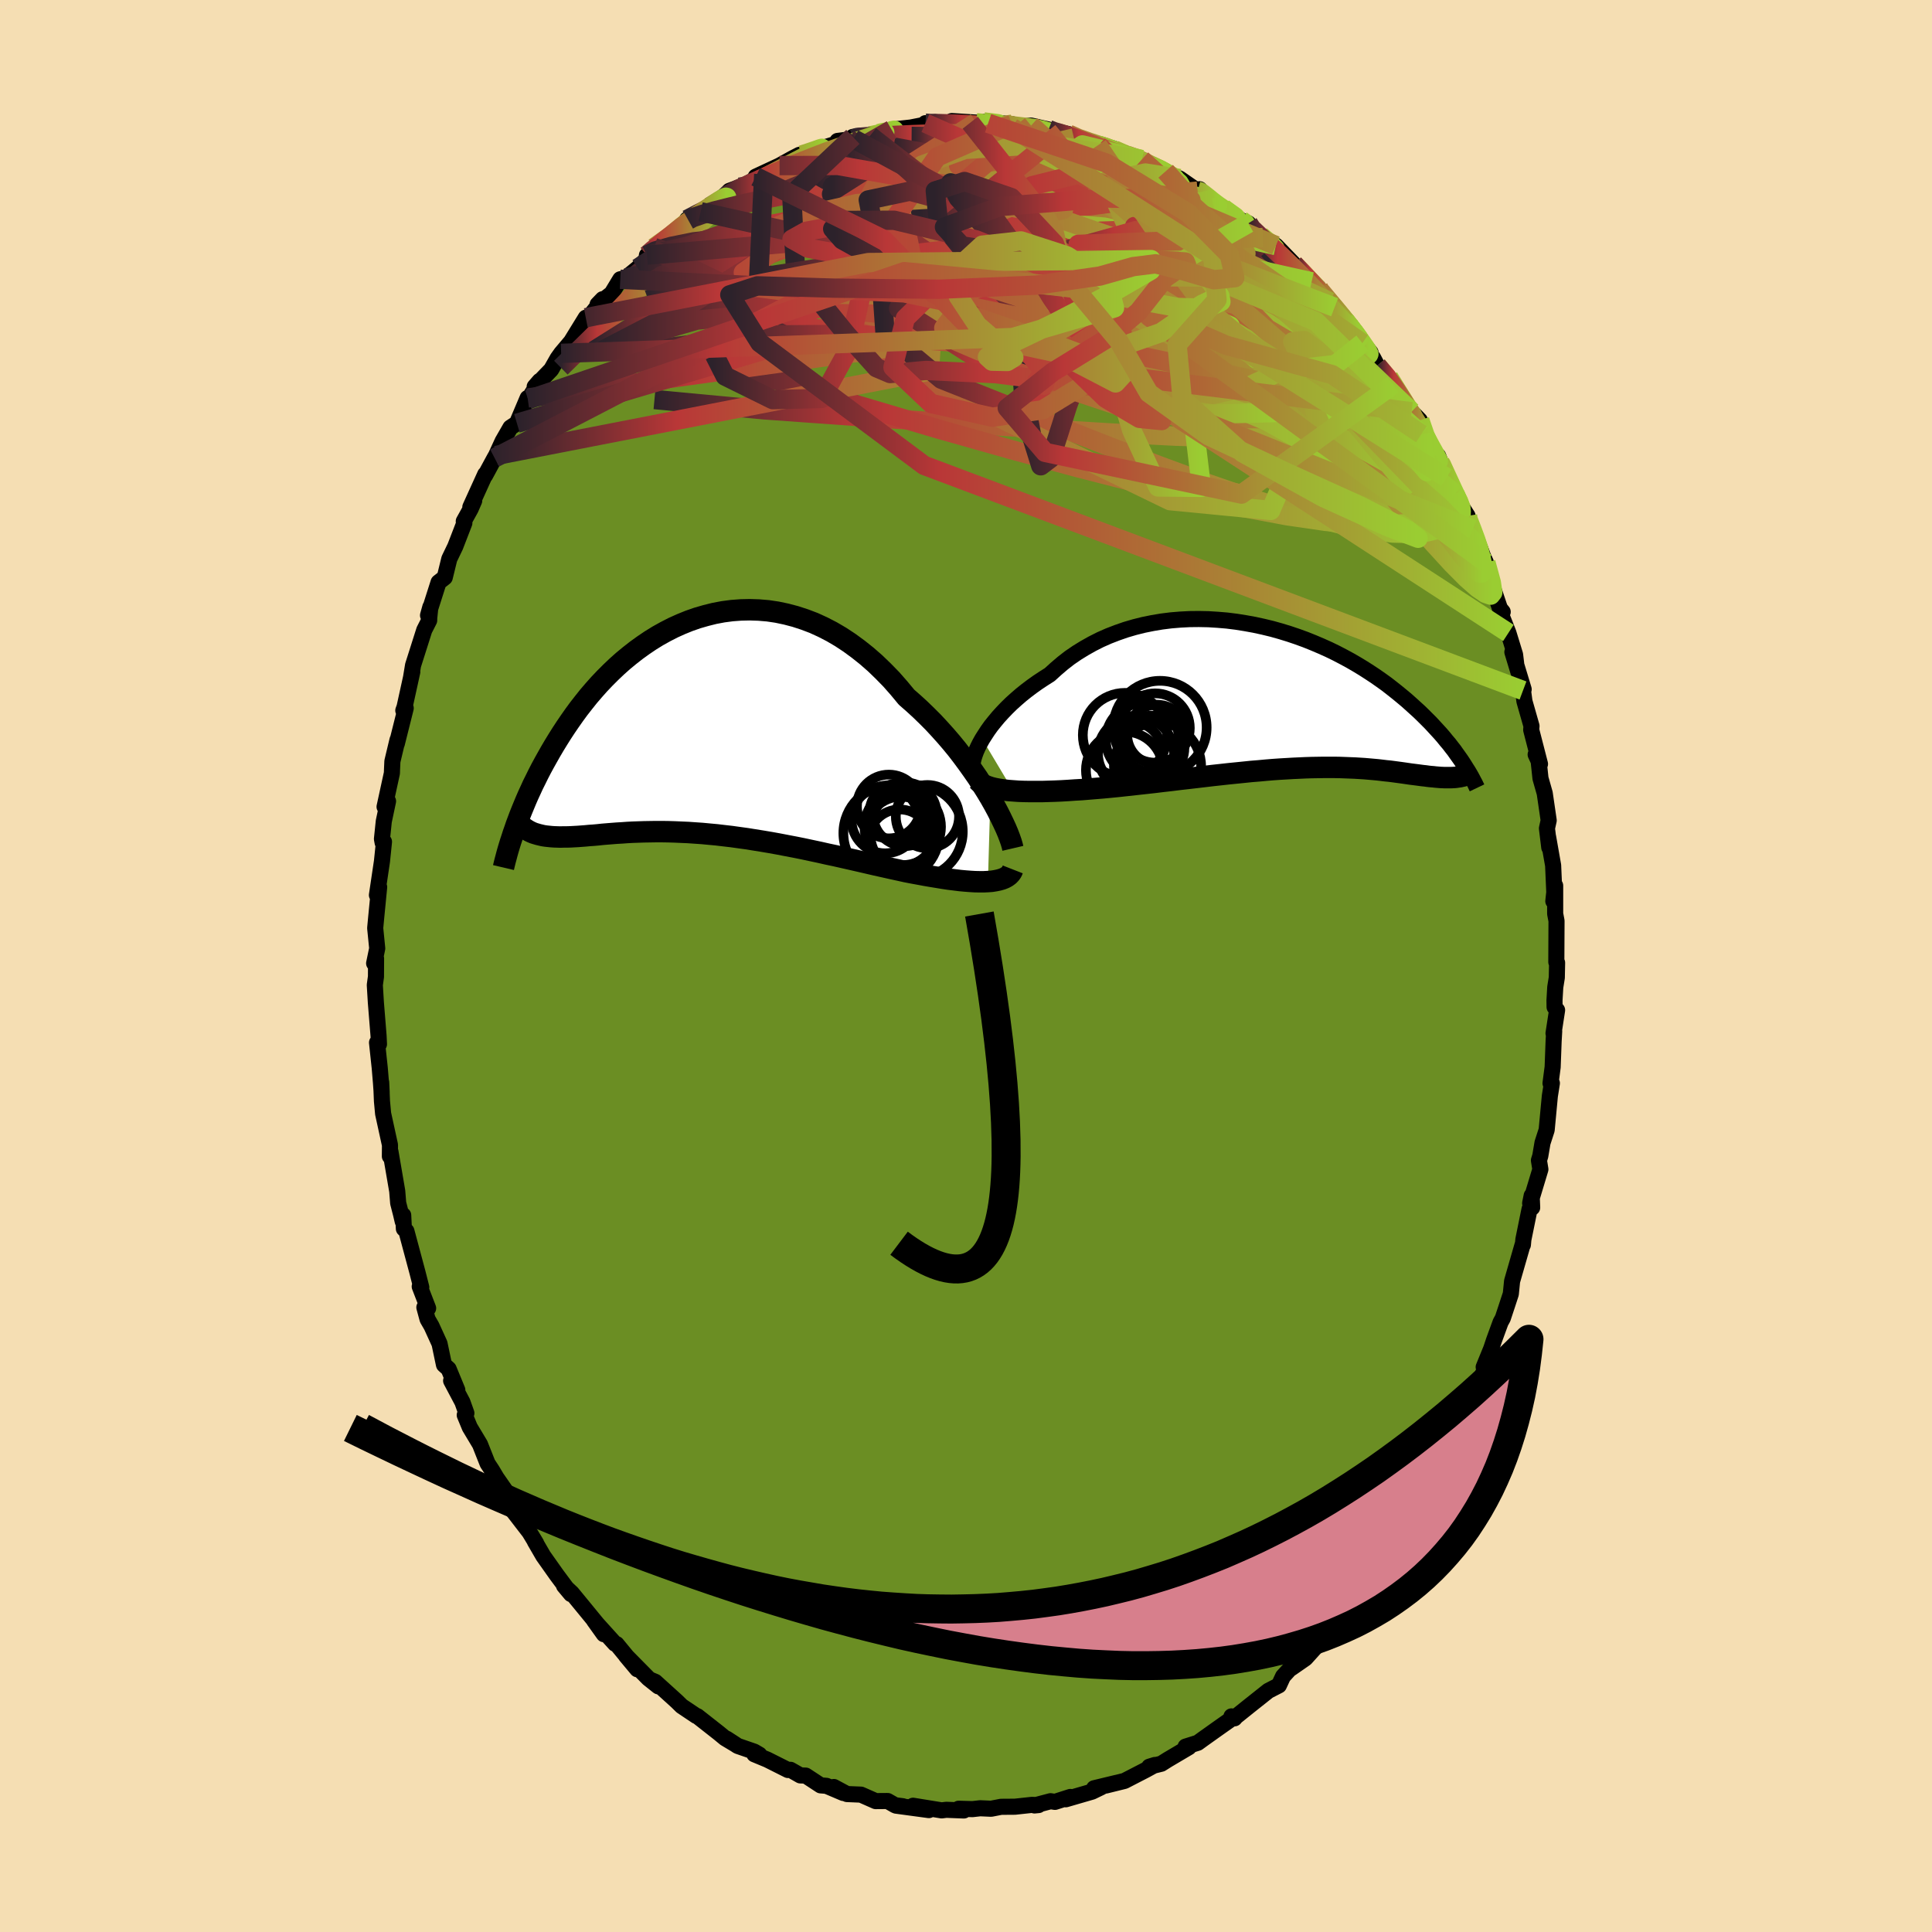 
  <svg viewBox="-100 -100 200 200" xmlns="http://www.w3.org/2000/svg" width="500" height="500" id="face-svg">
    <defs>
      <clipPath id="leftEyeClipPath">
        <polyline points="30.14,7.31 29.72,6.61 29.28,5.91 28.82,5.19 28.32,4.47 27.8,3.74 27.26,3.01 26.7,2.28 26.11,1.56 25.5,0.85 24.87,0.15 24.23,-0.54 23.56,-1.21 22.88,-1.87 22.18,-2.51 21.47,-3.13 20.69,-4.07 19.89,-4.98 19.06,-5.83 18.21,-6.65 17.34,-7.41 16.46,-8.11 15.56,-8.77 14.65,-9.37 13.73,-9.91 12.8,-10.39 11.86,-10.82 10.91,-11.18 9.96,-11.49 9.01,-11.74 8.06,-11.94 7.12,-12.08 6.17,-12.16 5.24,-12.19 4.31,-12.17 3.38,-12.1 2.47,-11.98 1.57,-11.81 0.69,-11.59 -0.18,-11.34 -1.04,-11.04 -1.88,-10.7 -2.7,-10.33 -3.5,-9.92 -4.29,-9.48 -5.05,-9.01 -5.79,-8.51 -6.51,-7.99 -7.2,-7.45 -7.88,-6.89 -8.53,-6.31 -9.16,-5.71 -9.77,-5.1 -10.35,-4.49 -10.91,-3.86 -11.45,-3.23 -11.96,-2.59 -12.46,-1.95 -12.93,-1.31 -13.38,-0.67 -13.81,-0.04 -14.23,0.6 -14.62,1.22 -15,1.84 -15.36,2.45 -15.7,3.05 -16.03,3.64 -16.35,4.23 -16.65,4.81 -16.93,5.38 -17.21,5.94 -17.46,6.49 -17.71,7.03 -17.94,7.56 -18.16,8.09 -18.37,8.6 -18.57,9.1 -18.75,9.58 -18.93,10.06 -19.09,10.53 -17.12,10.94 -16.89,11.01 -16.65,11.08 -16.4,11.14 -16.14,11.2 -15.87,11.24 -15.59,11.27 -15.3,11.3 -15,11.32 -14.69,11.33 -14.37,11.34 -14.04,11.33 -13.69,11.33 -13.33,11.32 -12.97,11.3 -12.59,11.28 -12.19,11.25 -11.79,11.22 -11.37,11.18 -10.93,11.15 -10.48,11.11 -10.02,11.06 -9.54,11.02 -9.04,10.98 -8.53,10.94 -8,10.91 -7.46,10.87 -6.9,10.84 -6.32,10.82 -5.73,10.8 -5.12,10.79 -4.5,10.78 -3.86,10.78 -3.2,10.79 -2.53,10.81 -1.85,10.84 -1.15,10.87 -0.43,10.92 0.3,10.97 1.04,11.04 1.8,11.11 2.56,11.2 3.34,11.29 4.13,11.4 4.93,11.51 5.74,11.64 6.55,11.77 7.38,11.91 8.21,12.06 9.04,12.22 9.88,12.38 10.73,12.55 11.57,12.73 12.42,12.91 13.26,13.1 14.11,13.28 14.95,13.47 15.79,13.66 16.62,13.85 17.44,14.04 18.26,14.23 19.07,14.41 19.87,14.59 20.65,14.76 21.42,14.93 22.09,15.06 22.75,15.18 23.39,15.3 24.03,15.41 24.65,15.51 25.25,15.61 25.85,15.7 26.42,15.77 26.98,15.84 27.52,15.89 28.04,15.93 28.53,15.96 29.01,15.97 29.46,15.97 29.89,15.95" />
      </clipPath>
      <clipPath id="rightEyeClipPath">
        <polyline points="-31.28,4.33 -31,3.89 -30.7,3.43 -30.37,2.97 -30,2.51 -29.61,2.04 -29.19,1.58 -28.74,1.11 -28.27,0.65 -27.77,0.2 -27.25,-0.25 -26.7,-0.69 -26.13,-1.12 -25.54,-1.54 -24.92,-1.95 -24.29,-2.35 -23.63,-2.95 -22.95,-3.53 -22.23,-4.09 -21.47,-4.61 -20.69,-5.09 -19.89,-5.54 -19.06,-5.96 -18.2,-6.34 -17.32,-6.68 -16.43,-6.99 -15.51,-7.26 -14.59,-7.49 -13.65,-7.68 -12.7,-7.84 -11.74,-7.96 -10.78,-8.04 -9.81,-8.09 -8.84,-8.1 -7.87,-8.08 -6.91,-8.02 -5.95,-7.94 -4.99,-7.82 -4.05,-7.67 -3.11,-7.5 -2.19,-7.3 -1.28,-7.08 -0.39,-6.83 0.49,-6.56 1.35,-6.27 2.2,-5.96 3.02,-5.63 3.82,-5.29 4.6,-4.94 5.36,-4.57 6.09,-4.19 6.81,-3.8 7.5,-3.4 8.16,-3 8.8,-2.59 9.42,-2.18 10.02,-1.76 10.59,-1.35 11.13,-0.93 11.66,-0.51 12.16,-0.1 12.65,0.31 13.11,0.72 13.55,1.12 13.98,1.51 14.38,1.9 14.77,2.29 15.15,2.67 15.5,3.05 15.84,3.42 16.17,3.78 16.48,4.14 16.77,4.5 17.06,4.84 17.32,5.18 17.58,5.51 17.81,5.84 18.04,6.16 18.26,6.47 18.46,6.77 17.24,8.32 17.04,8.32 16.83,8.32 16.61,8.32 16.38,8.31 16.15,8.3 15.91,8.28 15.66,8.26 15.4,8.23 15.14,8.21 14.87,8.18 14.59,8.14 14.3,8.11 14,8.07 13.7,8.03 13.38,7.99 13.06,7.95 12.72,7.9 12.38,7.85 12.02,7.8 11.65,7.75 11.28,7.7 10.89,7.65 10.48,7.61 10.07,7.56 9.64,7.51 9.2,7.47 8.75,7.43 8.28,7.39 7.8,7.36 7.31,7.33 6.8,7.31 6.28,7.29 5.74,7.27 5.19,7.26 4.62,7.26 4.03,7.26 3.44,7.27 2.82,7.28 2.19,7.3 1.54,7.33 0.88,7.36 0.2,7.4 -0.49,7.44 -1.2,7.49 -1.92,7.55 -2.67,7.62 -3.42,7.68 -4.19,7.76 -4.98,7.84 -5.78,7.92 -6.59,8.01 -7.42,8.1 -8.26,8.2 -9.11,8.3 -9.97,8.4 -10.85,8.5 -11.73,8.61 -12.62,8.71 -13.52,8.82 -14.42,8.92 -15.33,9.02 -16.24,9.12 -17.15,9.22 -18.06,9.31 -18.8,9.38 -19.53,9.44 -20.26,9.5 -20.98,9.56 -21.69,9.6 -22.4,9.65 -23.09,9.69 -23.78,9.72 -24.44,9.74 -25.1,9.76 -25.74,9.76 -26.36,9.76 -26.95,9.75 -27.53,9.73 -28.08,9.69" />
      </clipPath>
      <filter id="fuzzy">
        <feTurbulence id="turbulence" baseFrequency="0.05" numOctaves="3" type="noise" result="noise" />
        <feDisplacementMap in="SourceGraphic" in2="noise" scale="2" />
      </filter>
      <linearGradient id="rainbowGradient" x1="0%" y1="0%" x2="100%" y2="0%">
        <stop offset="0%" style="stop-color: rgb(44, 34, 43); stop-opacity: 1" />
        <stop offset="26.5%" style="stop-color: rgb(185, 55, 55); stop-opacity: 1" />
        <stop offset="100%" style="stop-color: rgb(154, 205, 50); stop-opacity: 1" />
      </linearGradient>
    </defs>
    <rect x="-100" y="-100" width="100%" height="100%" fill="rgb(245, 222, 179)" />
    <polyline id="faceContour" points="61.16,1.2 61,2.19 60.92,3.56 60.93,4.25 61.19,4.57 60.82,6.97 60.89,6.73 60.83,7.78 60.73,10.46 60.51,12.14 60.65,12.13 60.44,13.46 60.11,16.97 59.68,18.3 59.45,19.66 59.31,20.12 59.46,21.05 58.4,24.56 58.56,23.77 58.61,25.01 58.34,25.16 57.7,28.31 57.65,28.86 57.61,28.88 56.53,32.63 56.4,33.94 56.02,35.1 55.57,36.46 55.34,36.88 54.66,38.74 54.37,39.61 53.59,41.52 53.8,41.51 52.51,44.64 52.28,44.96 52.68,44.01 51.76,46.4 51.49,47.13 50.77,48.44 49.67,51.01 50.25,49.49 49.45,51.73 48.8,52.87 47.73,54.21 47.25,55.01 46.89,56.26 45.79,57.55 45.05,58.99 43.55,61.32 44.7,59.61 42.69,62.46 42.58,62.41 41.41,64.22 41.53,64.17 39.89,66.23 40.29,65.93 39.3,66.6 38.96,67.32 37.5,68.84 37.05,69.66 36.77,69.86 35.14,71.67 33.67,72.69 34.04,72.2 32.82,73.54 32.39,74.47 31.3,75.03 29.26,76.65 27.94,77.71 27.8,77.88 27.48,77.68 27.4,77.99 26.04,78.95 24.55,80.01 24,80.41 22.73,80.81 23.07,80.87 20.87,82.17 20.22,82.58 18.97,82.89 19.55,82.71 18.6,83.23 16.41,84.36 14.47,84.84 15.58,84.56 13.26,85.12 14,85.01 13.05,85.47 10.33,86.26 10.8,86.02 9.21,86.53 8.75,86.46 7.09,86.9 7.51,86.86 6.82,86.84 5.07,87.03 3.63,87.04 2.6,87.24 1.47,87.19 0.67,87.28 -0.76,87.24 -0.22,87.42 -2.04,87.35 -2.52,87.41 -5.48,86.93 -3.84,87.38 -7.24,86.92 -6.54,86.98 -7.34,86.88 -8.11,86.44 -9.35,86.45 -10.87,85.78 -12.32,85.72 -13.68,84.99 -12.7,85.61 -14.44,84.87 -15.05,84.82 -16.59,83.81 -17.15,83.79 -18.17,83.21 -18.43,83.23 -20.56,82.16 -21.91,81.6 -21.39,81.64 -21.92,81.33 -23.63,80.74 -24.78,79.99 -23.84,80.6 -24.94,79.94 -25.57,79.42 -27.81,77.66 -27.92,77.63 -29.43,76.62 -29.94,76.12 -32.17,74.1 -32.6,73.92 -31.85,74.57 -32.89,73.74 -35.2,71.4 -34.03,72.8 -36.17,70.2 -36.33,70.16 -38.5,67.76 -37.49,69.17 -38.11,68.2 -39.47,66.54 -40.8,64.92 -41.61,64.16 -40.89,65.02 -42.36,63.05 -43.76,61.07 -44.63,59.57 -44.5,59.75 -45.19,58.61 -46.84,56.47 -47.01,55.67 -47.25,55.21 -47.13,55.1 -48.6,52.98 -49.07,52.19 -49.53,51.49 -50.31,49.52 -51.37,47.75 -51.89,46.49 -51.72,46.29 -52.13,45.14 -53.3,42.93 -52.66,43.89 -53.56,41.71 -54.04,41.28 -54.5,39.09 -55.33,37.27 -55.74,36.56 -56.07,35.34 -55.68,35.43 -56.55,33.18 -56.39,33.26 -56.78,31.73 -57.93,27.44 -58.19,27.2 -58.26,25.8 -58.31,26.44 -58.48,25.71 -58.78,24.54 -58.88,23.3 -59.58,19.22 -59.64,19.7 -59.63,18.53 -60.34,15.28 -60.46,13.99 -60.54,12.04 -60.49,13.11 -60.56,12.1 -60.69,10.55 -60.97,7.93 -60.77,8.09 -60.81,7.24 -61.09,3.78 -61.2,1.97 -61.08,1.11 -61.07,-0.78 -61.27,-0.28 -60.95,-1.82 -61.16,-3.92 -61.07,-4.89 -60.75,-8.17 -60.98,-7.34 -60.46,-10.83 -60.25,-12.86 -60.39,-12.77 -60.46,-13.15 -60.27,-14.98 -59.83,-17.06 -60.19,-16.48 -59.43,-19.97 -59.42,-20.3 -59.38,-21.19 -58.85,-23.41 -58.92,-23.02 -58,-26.69 -58.25,-26.45 -58.12,-26.81 -57.32,-30.45 -57.44,-29.92 -57.24,-31.13 -56.08,-34.78 -55.57,-35.78 -55.57,-35.99 -55.45,-37.16 -55.69,-36.3 -54.6,-39.72 -53.96,-40.22 -53.49,-42.14 -52.87,-43.43 -51.93,-45.86 -51.99,-46.04 -51.28,-47.32 -50.91,-48.17 -51.31,-47.51 -49.77,-50.9 -49.78,-50.78 -48.8,-52.59 -48.65,-52.85 -47.97,-54.33 -47.16,-55.74 -46.49,-56.18 -45.38,-58.8 -45.32,-58.63 -44.13,-60.57 -44.65,-59.97 -42.94,-61.74 -42.28,-62.9 -41.91,-63.42 -40.88,-64.64 -39.36,-67.11 -40.27,-65.61 -38.22,-68.19 -37.61,-69.03 -38.14,-68.48 -36.68,-69.62 -35.79,-71.09 -35.21,-71.23 -33.98,-72.24 -33.09,-73.15 -33.03,-73.58 -32.42,-74.15 -32.28,-74.37 -29.91,-75.86 -28.75,-77.21 -28.87,-77.28 -27.47,-78.08 -26.71,-78.25 -26.52,-78.59 -25.77,-78.92 -24.5,-80.24 -23.47,-80.62 -24.22,-80.08 -20.94,-81.96 -21.77,-81.71 -19.3,-82.86 -17.97,-83.6 -17.25,-83.97 -17.74,-83.49 -16.5,-84.22 -15.66,-84.42 -12.56,-85.4 -13.3,-85.41 -11.63,-85.62 -11.71,-85.83 -10.75,-85.96 -9.93,-85.93 -8.54,-86.23 -7.7,-86.58 -5.72,-86.8 -4.24,-87.09 -4.2,-87.25 -3.93,-87.17 -3.21,-87.36 -2.11,-87.12 -1.47,-87.47 1.03,-87.31 0.44,-87.3 2.29,-87.24 1.83,-87.38 4.79,-87.14 3.15,-87.14 4.75,-86.8 6.74,-87 8.55,-86.59 8.9,-86.33 9.88,-86.28 10.61,-86.12 11.17,-85.72 13.7,-84.95 13.64,-84.95 15.26,-84.63 14.35,-84.76 16.67,-83.93 18.19,-83.48 17.89,-83.4 19.16,-82.85 20.67,-82.27 20.47,-82.17 22.11,-81.52 23.98,-80.22 24.27,-80.12 24.19,-80.41 24.98,-79.41 26.29,-78.61 26.62,-78.43 28.48,-77.19 29.23,-76.88 29.04,-76.59 30.48,-75.6 30.73,-75.41 32.86,-73.59 32.08,-74.58 33.95,-72.65 34.31,-72.33 34.1,-72.31 36.49,-70.23 35.78,-70.83 37.68,-68.75 39.14,-67.05 38.16,-68.19 39.64,-66.38 39.65,-66.25 41.88,-63.51 41.03,-64.48 42.16,-62.93 42.57,-62.15 43.76,-60.94 44.19,-60.16 46,-57.54 45.86,-57.29 46.13,-57.38 46.98,-56.49 47.14,-55.05 49.12,-52.04 48.88,-52.8 49.74,-50.56 50.13,-50 50.61,-48.85 51,-48.04 51.92,-46.6 51.58,-46.89 52.47,-45.22 53.46,-42.59 53.1,-43.37 53.82,-41.76 54.6,-39.01 55.27,-37.02 55.56,-36.66 55.32,-36.59 56.15,-34.48 56.84,-32.23 56.95,-31.32 56.56,-32.5 57.73,-28.64 57.66,-28.52 57.81,-27.4 58.54,-24.84 58.51,-24.44 59.42,-20.91 58.97,-21.89 59.27,-21.31 59.47,-19.43 59.91,-17.88 60.32,-15.07 60.14,-14.25 60.38,-12.27 60.26,-13.36 60.78,-10.41 60.9,-7.64 60.8,-6.71 60.99,-8.32 60.99,-5.41 61.13,-4.67 61.11,-0.41 61.19,-0.34 61.16,1.2 61,2.19" fill="rgb(107, 142, 35)" stroke="black" stroke-width="1.667" stroke-linejoin="round" filter="url(#fuzzy)" />
    <g transform="translate(32.96 -27.82)">
      <polyline id="rightCountour" points="-31.28,4.33 -31,3.89 -30.7,3.43 -30.37,2.97 -30,2.51 -29.61,2.04 -29.19,1.58 -28.74,1.11 -28.27,0.65 -27.77,0.2 -27.25,-0.25 -26.7,-0.69 -26.13,-1.12 -25.54,-1.54 -24.92,-1.95 -24.29,-2.35 -23.63,-2.95 -22.95,-3.53 -22.23,-4.09 -21.47,-4.61 -20.69,-5.09 -19.89,-5.54 -19.06,-5.96 -18.2,-6.34 -17.32,-6.68 -16.43,-6.99 -15.51,-7.26 -14.59,-7.49 -13.65,-7.68 -12.7,-7.84 -11.74,-7.96 -10.78,-8.04 -9.81,-8.09 -8.84,-8.1 -7.87,-8.08 -6.91,-8.02 -5.95,-7.94 -4.99,-7.82 -4.05,-7.67 -3.11,-7.5 -2.19,-7.3 -1.28,-7.08 -0.39,-6.83 0.49,-6.56 1.35,-6.27 2.2,-5.96 3.02,-5.63 3.82,-5.29 4.6,-4.94 5.36,-4.57 6.09,-4.19 6.81,-3.8 7.5,-3.4 8.16,-3 8.8,-2.59 9.42,-2.18 10.02,-1.76 10.59,-1.35 11.13,-0.93 11.66,-0.51 12.16,-0.1 12.65,0.31 13.11,0.72 13.55,1.12 13.98,1.51 14.38,1.9 14.77,2.29 15.15,2.67 15.5,3.05 15.84,3.42 16.17,3.78 16.48,4.14 16.77,4.5 17.06,4.84 17.32,5.18 17.58,5.51 17.81,5.84 18.04,6.16 18.26,6.47 18.46,6.77 17.24,8.32 17.04,8.32 16.83,8.32 16.61,8.32 16.38,8.31 16.15,8.3 15.91,8.28 15.66,8.26 15.4,8.23 15.14,8.21 14.87,8.18 14.59,8.14 14.3,8.11 14,8.07 13.7,8.03 13.38,7.99 13.06,7.95 12.72,7.9 12.38,7.85 12.02,7.8 11.65,7.75 11.28,7.7 10.89,7.65 10.48,7.61 10.07,7.56 9.64,7.51 9.2,7.47 8.75,7.43 8.28,7.39 7.8,7.36 7.31,7.33 6.8,7.31 6.28,7.29 5.74,7.27 5.19,7.26 4.62,7.26 4.03,7.26 3.44,7.27 2.82,7.28 2.19,7.3 1.54,7.33 0.88,7.36 0.2,7.4 -0.49,7.44 -1.2,7.49 -1.92,7.55 -2.67,7.62 -3.42,7.68 -4.19,7.76 -4.98,7.84 -5.78,7.92 -6.59,8.01 -7.42,8.1 -8.26,8.2 -9.11,8.3 -9.97,8.4 -10.85,8.5 -11.73,8.61 -12.62,8.71 -13.52,8.82 -14.42,8.92 -15.33,9.02 -16.24,9.12 -17.15,9.22 -18.06,9.31 -18.8,9.38 -19.53,9.44 -20.26,9.5 -20.98,9.56 -21.69,9.6 -22.4,9.65 -23.09,9.69 -23.78,9.72 -24.44,9.74 -25.1,9.76 -25.74,9.76 -26.36,9.76 -26.95,9.75 -27.53,9.73 -28.08,9.69" fill="white" stroke="white" stroke-width="0" stroke-linejoin="round" filter="url(#fuzzy)" />
    </g>
    <g transform="translate(-27.62 -24.69)">
      <polyline id="leftCountour" points="30.14,7.31 29.72,6.61 29.28,5.91 28.82,5.19 28.32,4.47 27.8,3.74 27.26,3.01 26.7,2.28 26.11,1.56 25.5,0.85 24.87,0.15 24.23,-0.54 23.56,-1.21 22.88,-1.87 22.18,-2.51 21.47,-3.13 20.69,-4.07 19.89,-4.98 19.06,-5.83 18.21,-6.65 17.34,-7.41 16.46,-8.11 15.56,-8.77 14.65,-9.37 13.73,-9.91 12.8,-10.39 11.86,-10.82 10.91,-11.18 9.96,-11.49 9.01,-11.74 8.06,-11.94 7.12,-12.08 6.17,-12.16 5.24,-12.19 4.31,-12.17 3.38,-12.1 2.47,-11.98 1.57,-11.81 0.69,-11.59 -0.18,-11.34 -1.04,-11.04 -1.88,-10.7 -2.7,-10.33 -3.5,-9.92 -4.29,-9.48 -5.05,-9.01 -5.79,-8.51 -6.51,-7.99 -7.2,-7.45 -7.88,-6.89 -8.53,-6.31 -9.16,-5.71 -9.77,-5.1 -10.35,-4.49 -10.91,-3.86 -11.45,-3.23 -11.96,-2.59 -12.46,-1.95 -12.93,-1.31 -13.38,-0.67 -13.81,-0.04 -14.23,0.6 -14.62,1.22 -15,1.84 -15.36,2.45 -15.7,3.05 -16.03,3.64 -16.35,4.23 -16.65,4.81 -16.93,5.38 -17.21,5.94 -17.46,6.49 -17.71,7.03 -17.94,7.56 -18.16,8.09 -18.37,8.6 -18.57,9.1 -18.75,9.58 -18.93,10.06 -19.09,10.53 -17.12,10.94 -16.89,11.01 -16.65,11.08 -16.4,11.14 -16.14,11.2 -15.87,11.24 -15.59,11.27 -15.3,11.3 -15,11.32 -14.69,11.33 -14.37,11.34 -14.04,11.33 -13.69,11.33 -13.33,11.32 -12.97,11.3 -12.59,11.28 -12.19,11.25 -11.79,11.22 -11.37,11.18 -10.93,11.15 -10.48,11.11 -10.02,11.06 -9.54,11.02 -9.04,10.98 -8.53,10.94 -8,10.91 -7.46,10.87 -6.9,10.84 -6.32,10.82 -5.73,10.8 -5.12,10.79 -4.5,10.78 -3.86,10.78 -3.2,10.79 -2.53,10.81 -1.85,10.84 -1.15,10.87 -0.43,10.92 0.3,10.97 1.04,11.04 1.8,11.11 2.56,11.2 3.34,11.29 4.13,11.4 4.93,11.51 5.74,11.64 6.55,11.77 7.38,11.91 8.21,12.06 9.04,12.22 9.88,12.38 10.73,12.55 11.57,12.73 12.42,12.91 13.26,13.1 14.11,13.28 14.95,13.47 15.79,13.66 16.62,13.85 17.44,14.04 18.26,14.23 19.07,14.41 19.87,14.59 20.65,14.76 21.42,14.93 22.09,15.06 22.75,15.18 23.39,15.3 24.03,15.41 24.65,15.51 25.25,15.61 25.85,15.7 26.42,15.77 26.98,15.84 27.52,15.89 28.04,15.93 28.53,15.96 29.01,15.97 29.46,15.97 29.89,15.95" fill="white" stroke="white" stroke-width="0" stroke-linejoin="round" filter="url(#fuzzy)" />
    </g>
    <g transform="translate(32.96 -27.82)">
      <polyline id="rightUpper" points="-32.2,7.64 -32.26,7.45 -32.29,7.21 -32.28,6.95 -32.24,6.65 -32.16,6.31 -32.05,5.96 -31.91,5.58 -31.73,5.18 -31.52,4.76 -31.28,4.33 -31,3.89 -30.7,3.43 -30.37,2.97 -30,2.51 -29.61,2.04 -29.19,1.58 -28.74,1.11 -28.27,0.65 -27.77,0.2 -27.25,-0.25 -26.7,-0.69 -26.13,-1.12 -25.54,-1.54 -24.92,-1.95 -24.29,-2.35 -23.63,-2.95 -22.95,-3.53 -22.23,-4.09 -21.47,-4.61 -20.69,-5.09 -19.89,-5.54 -19.06,-5.96 -18.2,-6.34 -17.32,-6.68 -16.43,-6.99 -15.51,-7.26 -14.59,-7.49 -13.65,-7.68 -12.7,-7.84 -11.74,-7.96 -10.78,-8.04 -9.81,-8.09 -8.84,-8.1 -7.87,-8.08 -6.91,-8.02 -5.95,-7.94 -4.99,-7.82 -4.05,-7.67 -3.11,-7.5 -2.19,-7.3 -1.28,-7.08 -0.39,-6.83 0.49,-6.56 1.35,-6.27 2.2,-5.96 3.02,-5.63 3.82,-5.29 4.6,-4.94 5.36,-4.57 6.09,-4.19 6.81,-3.8 7.5,-3.4 8.16,-3 8.8,-2.59 9.42,-2.18 10.02,-1.76 10.59,-1.35 11.13,-0.93 11.66,-0.51 12.16,-0.1 12.65,0.31 13.11,0.72 13.55,1.12 13.98,1.51 14.38,1.9 14.77,2.29 15.15,2.67 15.5,3.05 15.84,3.42 16.17,3.78 16.48,4.14 16.77,4.5 17.06,4.84 17.32,5.18 17.58,5.51 17.81,5.84 18.04,6.16 18.26,6.47 18.46,6.77 18.65,7.07 18.83,7.36 19.01,7.64 19.17,7.91 19.32,8.17 19.46,8.43 19.59,8.68 19.72,8.92 19.83,9.15 19.94,9.38" fill="none" stroke="black" stroke-width="1.667" stroke-linejoin="round" filter="url(#fuzzy)" />
      <polyline id="rightLower" points="-31.75,8.59 -31.57,8.78 -31.35,8.94 -31.07,9.09 -30.76,9.22 -30.4,9.34 -30,9.44 -29.57,9.52 -29.1,9.59 -28.61,9.65 -28.08,9.69 -27.53,9.73 -26.95,9.75 -26.36,9.76 -25.74,9.76 -25.1,9.76 -24.44,9.74 -23.78,9.72 -23.09,9.69 -22.4,9.65 -21.69,9.6 -20.98,9.56 -20.26,9.5 -19.53,9.44 -18.8,9.38 -18.06,9.31 -17.15,9.22 -16.24,9.12 -15.33,9.02 -14.42,8.92 -13.52,8.82 -12.62,8.71 -11.73,8.61 -10.85,8.5 -9.97,8.4 -9.11,8.3 -8.26,8.2 -7.42,8.1 -6.59,8.01 -5.78,7.92 -4.98,7.84 -4.19,7.76 -3.42,7.68 -2.67,7.62 -1.92,7.55 -1.2,7.49 -0.49,7.44 0.2,7.4 0.88,7.36 1.54,7.33 2.19,7.3 2.82,7.28 3.44,7.27 4.03,7.26 4.62,7.26 5.19,7.26 5.74,7.27 6.28,7.29 6.8,7.31 7.31,7.33 7.8,7.36 8.28,7.39 8.75,7.43 9.2,7.47 9.64,7.51 10.07,7.56 10.48,7.61 10.89,7.65 11.28,7.7 11.65,7.75 12.02,7.8 12.38,7.85 12.72,7.9 13.06,7.95 13.38,7.99 13.7,8.03 14,8.07 14.3,8.11 14.59,8.14 14.87,8.18 15.14,8.21 15.4,8.23 15.66,8.26 15.91,8.28 16.15,8.3 16.38,8.31 16.61,8.32 16.83,8.32 17.04,8.32 17.24,8.32 17.44,8.31 17.63,8.3 17.81,8.28 17.99,8.25 18.16,8.23 18.32,8.19 18.48,8.16 18.63,8.11 18.77,8.07 18.91,8.01" fill="none" stroke="black" stroke-width="2.222" stroke-linejoin="round" filter="url(#fuzzy)" />
      <circle r="3.088" cx="-13.188" cy="3.859" stroke="black" fill="none" stroke-width="1.0" filter="url(#fuzzy)" clip-path="url(#rightEyeClipPath)" /><circle r="3.368" cx="-15.923" cy="5.884" stroke="black" fill="none" stroke-width="1.0" filter="url(#fuzzy)" clip-path="url(#rightEyeClipPath)" /><circle r="4.83" cx="-12.878" cy="3.129" stroke="black" fill="none" stroke-width="1.0" filter="url(#fuzzy)" clip-path="url(#rightEyeClipPath)" /><circle r="4.512" cx="-13.133" cy="7.134" stroke="black" fill="none" stroke-width="1.0" filter="url(#fuzzy)" clip-path="url(#rightEyeClipPath)" /><circle r="3.794" cx="-14.693" cy="4.429" stroke="black" fill="none" stroke-width="1.0" filter="url(#fuzzy)" clip-path="url(#rightEyeClipPath)" /><circle r="3.352" cx="-13.703" cy="5.249" stroke="black" fill="none" stroke-width="1.0" filter="url(#fuzzy)" clip-path="url(#rightEyeClipPath)" /><circle r="3.588" cx="-13.378" cy="3.184" stroke="black" fill="none" stroke-width="1.0" filter="url(#fuzzy)" clip-path="url(#rightEyeClipPath)" /><circle r="3.996" cx="-16.548" cy="7.549" stroke="black" fill="none" stroke-width="1.0" filter="url(#fuzzy)" clip-path="url(#rightEyeClipPath)" /><circle r="3.954" cx="-15.378" cy="5.879" stroke="black" fill="none" stroke-width="1.0" filter="url(#fuzzy)" clip-path="url(#rightEyeClipPath)" /><circle r="4.368" cx="-16.498" cy="3.914" stroke="black" fill="none" stroke-width="1.0" filter="url(#fuzzy)" clip-path="url(#rightEyeClipPath)" />
      </g>
    <g transform="translate(-27.62 -24.69)">
      <polyline id="leftUpper" points="32.47,12.51 32.4,12.21 32.29,11.84 32.14,11.41 31.96,10.94 31.74,10.42 31.48,9.86 31.19,9.26 30.87,8.63 30.52,7.98 30.14,7.31 29.72,6.61 29.28,5.91 28.82,5.19 28.32,4.47 27.8,3.74 27.26,3.01 26.7,2.28 26.11,1.56 25.5,0.85 24.87,0.15 24.23,-0.54 23.56,-1.21 22.88,-1.87 22.18,-2.51 21.47,-3.13 20.69,-4.07 19.89,-4.98 19.06,-5.83 18.21,-6.65 17.34,-7.41 16.46,-8.11 15.56,-8.77 14.65,-9.37 13.73,-9.91 12.8,-10.39 11.86,-10.82 10.91,-11.18 9.96,-11.49 9.01,-11.74 8.06,-11.94 7.12,-12.08 6.17,-12.16 5.24,-12.19 4.31,-12.17 3.38,-12.1 2.47,-11.98 1.57,-11.81 0.69,-11.59 -0.18,-11.34 -1.04,-11.04 -1.88,-10.7 -2.7,-10.33 -3.5,-9.92 -4.29,-9.48 -5.05,-9.01 -5.79,-8.51 -6.51,-7.99 -7.2,-7.45 -7.88,-6.89 -8.53,-6.31 -9.16,-5.71 -9.77,-5.1 -10.35,-4.49 -10.91,-3.86 -11.45,-3.23 -11.96,-2.59 -12.46,-1.95 -12.93,-1.31 -13.38,-0.67 -13.81,-0.04 -14.23,0.6 -14.62,1.22 -15,1.84 -15.36,2.45 -15.7,3.05 -16.03,3.64 -16.35,4.23 -16.65,4.81 -16.93,5.38 -17.21,5.94 -17.46,6.49 -17.71,7.03 -17.94,7.56 -18.16,8.09 -18.37,8.6 -18.57,9.1 -18.75,9.58 -18.93,10.06 -19.09,10.53 -19.25,10.98 -19.39,11.42 -19.53,11.84 -19.66,12.26 -19.78,12.66 -19.89,13.05 -19.99,13.43 -20.09,13.8 -20.18,14.16 -20.26,14.5" fill="none" stroke="black" stroke-width="2.222" stroke-linejoin="round" filter="url(#fuzzy)" />
      <polyline id="leftLower" points="32.46,14.69 32.37,14.92 32.23,15.12 32.06,15.3 31.84,15.46 31.6,15.59 31.32,15.7 31,15.79 30.66,15.86 30.29,15.92 29.89,15.95 29.46,15.97 29.01,15.97 28.53,15.96 28.04,15.93 27.52,15.89 26.98,15.84 26.42,15.77 25.85,15.7 25.25,15.61 24.65,15.51 24.03,15.41 23.39,15.3 22.75,15.18 22.09,15.06 21.42,14.93 20.65,14.76 19.87,14.59 19.07,14.41 18.26,14.23 17.44,14.04 16.62,13.85 15.79,13.66 14.95,13.47 14.11,13.28 13.26,13.1 12.42,12.91 11.57,12.73 10.73,12.55 9.88,12.38 9.04,12.22 8.21,12.06 7.38,11.91 6.55,11.77 5.74,11.64 4.93,11.51 4.13,11.4 3.34,11.29 2.56,11.2 1.8,11.11 1.04,11.04 0.3,10.97 -0.43,10.92 -1.15,10.87 -1.85,10.84 -2.53,10.81 -3.2,10.79 -3.86,10.78 -4.5,10.78 -5.12,10.79 -5.73,10.8 -6.32,10.82 -6.9,10.84 -7.46,10.87 -8,10.91 -8.53,10.94 -9.04,10.98 -9.54,11.02 -10.02,11.06 -10.48,11.11 -10.93,11.15 -11.37,11.18 -11.79,11.22 -12.19,11.25 -12.59,11.28 -12.97,11.3 -13.33,11.32 -13.69,11.33 -14.04,11.33 -14.37,11.34 -14.69,11.33 -15,11.32 -15.3,11.3 -15.59,11.27 -15.87,11.24 -16.14,11.2 -16.4,11.14 -16.65,11.08 -16.89,11.01 -17.12,10.94 -17.34,10.85 -17.55,10.75 -17.75,10.64 -17.94,10.52 -18.13,10.39 -18.3,10.25 -18.47,10.1 -18.63,9.94 -18.79,9.77 -18.93,9.59" fill="none" stroke="black" stroke-width="2.222" stroke-linejoin="round" filter="url(#fuzzy)" />
      <circle r="3.228" cx="20.747" cy="11.712" stroke="black" fill="none" stroke-width="1.0" filter="url(#fuzzy)" clip-path="url(#leftEyeClipPath)" /><circle r="4.804" cx="22.482" cy="10.777" stroke="black" fill="none" stroke-width="1.0" filter="url(#fuzzy)" clip-path="url(#leftEyeClipPath)" /><circle r="3.272" cx="23.627" cy="9.222" stroke="black" fill="none" stroke-width="1.0" filter="url(#fuzzy)" clip-path="url(#leftEyeClipPath)" /><circle r="4.966" cx="19.892" cy="10.932" stroke="black" fill="none" stroke-width="1.0" filter="url(#fuzzy)" clip-path="url(#leftEyeClipPath)" /><circle r="3.3" cx="19.632" cy="8.177" stroke="black" fill="none" stroke-width="1.0" filter="url(#fuzzy)" clip-path="url(#leftEyeClipPath)" /><circle r="3.594" cx="20.887" cy="10.752" stroke="black" fill="none" stroke-width="1.0" filter="url(#fuzzy)" clip-path="url(#leftEyeClipPath)" /><circle r="3.472" cx="19.242" cy="9.552" stroke="black" fill="none" stroke-width="1.0" filter="url(#fuzzy)" clip-path="url(#leftEyeClipPath)" /><circle r="3.96" cx="21.072" cy="10.282" stroke="black" fill="none" stroke-width="1.0" filter="url(#fuzzy)" clip-path="url(#leftEyeClipPath)" /><circle r="3.012" cx="20.647" cy="8.802" stroke="black" fill="none" stroke-width="1.0" filter="url(#fuzzy)" clip-path="url(#leftEyeClipPath)" /><circle r="3.296" cx="21.297" cy="8.982" stroke="black" fill="none" stroke-width="1.0" filter="url(#fuzzy)" clip-path="url(#leftEyeClipPath)" />
    </g>
    <g id="hairs">
      <polyline points="-4.2,-87.25 -3.71,-87.22 -2.85,-87.21 -1.74,-87.18 -0.5,-87.13 0.76,-87.07 1.98,-86.98 3.14,-86.88 4.25,-86.78 5.31,-86.66 6.32,-86.54 7.29,-86.43 8.17,-86.32 8.91,-86.24 9.46,-86.18 9.76,-86.15 9.81,-86.16 9.58,-86.19 9,-86.27 8.02,-86.4 6.65,-86.6 5.23,-86.86" fill="none" stroke="url(#rainbowGradient)" stroke-width="2" stroke-linejoin="round" filter="url(#fuzzy)" /><polyline points="51.92,-46.6 51.77,-46.38 51.54,-45.81 50.88,-45.47 49.71,-45.5 47.99,-45.86 45.68,-46.61 42.73,-47.85 39.11,-49.65 34.8,-52.02 29.83,-54.94 24.19,-58.42 17.83,-62.47 10.69,-67.1 2.66,-72.26 -6.46,-77.91" fill="none" stroke="url(#rainbowGradient)" stroke-width="2" stroke-linejoin="round" filter="url(#fuzzy)" /><polyline points="33.95,-72.65 34.27,-72.32 34.81,-71.77 35.47,-71.08 36.12,-70.39 36.64,-69.78 36.98,-69.33 37.09,-69.08 36.97,-69.03 36.62,-69.18 36,-69.57 35.08,-70.24 33.84,-71.22 32.3,-72.5 30.49,-74.08 28.38,-75.95 25.79,-78.26" fill="none" stroke="url(#rainbowGradient)" stroke-width="2" stroke-linejoin="round" filter="url(#fuzzy)" /><polyline points="10.61,-86.12 11.6,-85.68 12.75,-85.28 13.68,-84.98 14.45,-84.74 15.1,-84.51 15.65,-84.29 16.05,-84.11 16.23,-83.99 16.15,-83.93 15.76,-83.95 15.02,-84.05 13.88,-84.24 12.31,-84.56 10.33,-85.03 7.95,-85.66 5.13,-86.43" fill="none" stroke="url(#rainbowGradient)" stroke-width="2" stroke-linejoin="round" filter="url(#fuzzy)" /><polyline points="-32.28,-74.37 -30.53,-75.62 -29.5,-76.48 -28.84,-76.99 -28.39,-77.25 -28.1,-77.34 -27.98,-77.27 -28.04,-77.04 -28.31,-76.61 -28.81,-75.94 -29.58,-74.97 -30.65,-73.69 -32.06,-72.07 -33.86,-70.1 -36.08,-67.76 -38.78,-65.04 -41.94,-61.94" fill="none" stroke="url(#rainbowGradient)" stroke-width="2" stroke-linejoin="round" filter="url(#fuzzy)" /><polyline points="-9.93,-85.93 -8.81,-86.17 -7.87,-86.29 -7.23,-86.25 -7.03,-86.03 -7.3,-85.59 -7.98,-84.94 -9,-84.07 -10.34,-82.98 -12.02,-81.65 -14.12,-80.05 -16.72,-78.15 -19.88,-75.93 -23.62,-73.37 -27.98,-70.45 -32.96,-67.2 -38.52,-63.71" fill="none" stroke="url(#rainbowGradient)" stroke-width="2" stroke-linejoin="round" filter="url(#fuzzy)" /><polyline points="53.82,-41.76 54.38,-39.7 54.53,-38.67 54.31,-38.39 53.78,-38.57 52.96,-39.13 51.81,-40.14 50.29,-41.67 48.36,-43.78 45.99,-46.47 43.17,-49.75 39.9,-53.64 36.15,-58.2 31.89,-63.48 27.04,-69.58 21.35,-76.62" fill="none" stroke="url(#rainbowGradient)" stroke-width="2" stroke-linejoin="round" filter="url(#fuzzy)" /><polyline points="-28.87,-77.28 -27.72,-77.88 -26.78,-78.35 -25.83,-78.88 -24.78,-79.48 -23.63,-80.13 -22.43,-80.79 -21.2,-81.44 -19.97,-82.08 -18.79,-82.69 -17.69,-83.26 -16.74,-83.75 -15.96,-84.14 -15.39,-84.42 -15.03,-84.59 -14.92,-84.65 -15.1,-84.6 -15.57,-84.43 -16.25,-84.2 -17.01,-83.95" fill="none" stroke="url(#rainbowGradient)" stroke-width="2" stroke-linejoin="round" filter="url(#fuzzy)" /><polyline points="33.95,-72.65 34.3,-72.28 34.93,-71.63 35.74,-70.77 36.61,-69.83 37.45,-68.9 38.21,-68.02 38.89,-67.21 39.49,-66.47 40.01,-65.81 40.44,-65.24 40.78,-64.77 41.02,-64.41 41.14,-64.19 41.12,-64.12 40.95,-64.24 40.58,-64.57 40.02,-65.13 39.24,-65.94 38.26,-66.98 37.06,-68.24 35.6,-69.76 33.84,-71.61 31.69,-73.87" fill="none" stroke="url(#rainbowGradient)" stroke-width="2" stroke-linejoin="round" filter="url(#fuzzy)" /><polyline points="16.67,-83.93 17.66,-83.58 18.39,-83.24 19.16,-82.87 19.94,-82.49 20.65,-82.12 21.22,-81.8 21.57,-81.57 21.61,-81.46 21.34,-81.49 20.76,-81.65 19.87,-81.94 18.61,-82.4 16.91,-83.07 14.72,-83.99 12.06,-85.1" fill="none" stroke="url(#rainbowGradient)" stroke-width="2" stroke-linejoin="round" filter="url(#fuzzy)" /><polyline points="49.74,-50.56 50.08,-49.94 50.3,-49.33 50.38,-48.89 50.27,-48.65 49.97,-48.6 49.45,-48.75 48.69,-49.11 47.65,-49.75 46.32,-50.69 44.67,-51.98 42.67,-53.7 40.29,-55.89 37.52,-58.59 34.33,-61.77 30.75,-65.45 26.77,-69.64 22.37,-74.36 17.37,-79.65" fill="none" stroke="url(#rainbowGradient)" stroke-width="2" stroke-linejoin="round" filter="url(#fuzzy)" /><polyline points="42.57,-62.15 43.45,-61.07 44.02,-60.03 44.25,-59.22 44.14,-58.67 43.73,-58.3 43.07,-58 42.15,-57.77 40.95,-57.65 39.44,-57.7 37.57,-57.96 35.32,-58.43 32.68,-59.12 29.64,-60.02 26.21,-61.13 22.4,-62.43 18.17,-63.91 13.5,-65.55 8.34,-67.35 2.66,-69.3 -3.52,-71.45 -10.14,-73.9 -17.11,-76.82" fill="none" stroke="url(#rainbowGradient)" stroke-width="2" stroke-linejoin="round" filter="url(#fuzzy)" /><polyline points="30.48,-75.6 31.06,-75.12 31.65,-74.62 31.99,-74.26 32.05,-74.03 31.85,-73.94 31.36,-74 30.55,-74.23 29.36,-74.67 27.73,-75.37 25.58,-76.4 22.89,-77.78 19.62,-79.52 15.67,-81.61 10.83,-84.04" fill="none" stroke="url(#rainbowGradient)" stroke-width="2" stroke-linejoin="round" filter="url(#fuzzy)" /><polyline points="2.29,-87.24 2.78,-87.19 3.94,-86.9 5.38,-86.46 7.16,-85.91 9.22,-85.27 11.4,-84.56 13.56,-83.79 15.64,-83 17.64,-82.19 19.57,-81.4 21.4,-80.64 23.06,-79.96 24.41,-79.41 25.38,-79.03" fill="none" stroke="url(#rainbowGradient)" stroke-width="2" stroke-linejoin="round" filter="url(#fuzzy)" /><polyline points="43.76,-60.94 44.45,-59.82 45.13,-58.74 45.58,-58.01 45.89,-57.48 46.12,-57 46.25,-56.58 46.25,-56.29 46.06,-56.24 45.65,-56.48 44.98,-57.05 44.04,-57.97 42.83,-59.25 41.35,-60.89 39.57,-62.89 37.48,-65.26 35.03,-68.04 32.14,-71.31 28.81,-75.09" fill="none" stroke="url(#rainbowGradient)" stroke-width="2" stroke-linejoin="round" filter="url(#fuzzy)" /><polyline points="49.12,-52.04 49.21,-51.91 49.59,-51.08 50,-50.19 50.38,-49.37 50.71,-48.66 50.96,-48.06 51.15,-47.54 51.25,-47.1 51.26,-46.77 51.17,-46.56 50.96,-46.51 50.62,-46.68 50.12,-47.11 49.44,-47.85 48.58,-48.93 47.51,-50.36 46.23,-52.15 44.73,-54.3 43.03,-56.82 41.13,-59.68 39.04,-62.9 36.73,-66.49 34.12,-70.5" fill="none" stroke="url(#rainbowGradient)" stroke-width="2" stroke-linejoin="round" filter="url(#fuzzy)" /><polyline points="-23.47,-80.62 -22.97,-80.68 -21.39,-81.09 -19.4,-81.42 -17.15,-81.61 -14.71,-81.62 -12.11,-81.46 -9.32,-81.16 -6.31,-80.77 -3.07,-80.33 0.35,-79.82 3.88,-79.26 7.45,-78.64 11.03,-77.98 14.63,-77.31 18.25,-76.64 21.93,-75.94 25.62,-75.24 29.19,-74.63" fill="none" stroke="url(#rainbowGradient)" stroke-width="2" stroke-linejoin="round" filter="url(#fuzzy)" /><polyline points="28.48,-77.19 28.9,-76.89 29.09,-76.54 29.17,-76.18 29.05,-75.87 28.62,-75.67 27.81,-75.59 26.57,-75.62 24.86,-75.78 22.67,-76.05 19.99,-76.45 16.81,-77 13.12,-77.74 8.88,-78.7 4.05,-79.91 -1.43,-81.37 -7.74,-82.95" fill="none" stroke="url(#rainbowGradient)" stroke-width="2" stroke-linejoin="round" filter="url(#fuzzy)" /><polyline points="45.86,-57.29 46.17,-57.1 46.42,-56.5 46.5,-55.84 46.29,-55.4 45.73,-55.32 44.74,-55.66 43.33,-56.4 41.49,-57.54 39.2,-59.09 36.43,-61.04 33.13,-63.4 29.26,-66.17 24.84,-69.38 19.9,-73.07 14.47,-77.28 8.5,-81.99" fill="none" stroke="url(#rainbowGradient)" stroke-width="2" stroke-linejoin="round" filter="url(#fuzzy)" /><polyline points="42.57,-62.15 43.56,-60.98 44.47,-59.68 45.28,-58.44 45.98,-57.35 46.61,-56.34 47.22,-55.34 47.79,-54.35 48.29,-53.45 48.67,-52.76 48.88,-52.35 48.9,-52.26 48.74,-52.48 48.41,-53.01 47.88,-53.87 47.09,-55.15 45.99,-56.93 44.51,-59.26" fill="none" stroke="url(#rainbowGradient)" stroke-width="2" stroke-linejoin="round" filter="url(#fuzzy)" /><polyline points="13.7,-84.95 14.01,-84.87 14.52,-84.71 15.09,-84.48 15.66,-84.2 16.12,-83.92 16.4,-83.65 16.5,-83.4 16.39,-83.17 16.06,-82.95 15.45,-82.76 14.5,-82.61 13.19,-82.51 11.5,-82.47 9.45,-82.5 7.08,-82.58 4.4,-82.73 1.37,-82.94 -2.12,-83.22 -6.21,-83.52 -11.08,-83.82" fill="none" stroke="url(#rainbowGradient)" stroke-width="2" stroke-linejoin="round" filter="url(#fuzzy)" /><polyline points="-26.52,-78.59 -25.58,-79.16 -24.44,-79.84 -23.2,-80.46 -21.81,-81.09 -20.25,-81.76 -18.59,-82.46 -16.91,-83.15 -15.31,-83.78 -13.83,-84.33 -12.49,-84.82 -11.24,-85.25 -10.07,-85.65 -9,-86.01 -8.1,-86.29 -7.54,-86.47 -7.44,-86.52 -7.87,-86.44" fill="none" stroke="url(#rainbowGradient)" stroke-width="2" stroke-linejoin="round" filter="url(#fuzzy)" /><polyline points="4.79,-87.14 4.42,-87.02 5.5,-86.76 7.16,-86.42 8.92,-86 10.6,-85.52 12.18,-85.03 13.71,-84.51 15.18,-83.99 16.58,-83.5 17.81,-83.08 18.76,-82.76 19.38,-82.6 19.68,-82.56 19.73,-82.61" fill="none" stroke="url(#rainbowGradient)" stroke-width="2" stroke-linejoin="round" filter="url(#fuzzy)" /><polyline points="-11.63,-85.62 -11.26,-85.77 -10.3,-85.85 -8.94,-85.91 -7.3,-85.99 -5.51,-86.07 -3.68,-86.13 -1.91,-86.15 -0.24,-86.15 1.35,-86.1 2.9,-86.03 4.41,-85.95 5.86,-85.88 7.22,-85.81 8.43,-85.74 9.46,-85.69 10.26,-85.65 10.73,-85.68 10.76,-85.83" fill="none" stroke="url(#rainbowGradient)" stroke-width="2" stroke-linejoin="round" filter="url(#fuzzy)" /><polyline points="-25.77,-78.92 -24.64,-79.84 -23.56,-80.43 -22.3,-81 -20.83,-81.65 -19.21,-82.35 -17.56,-83.05 -15.98,-83.68 -14.53,-84.24 -13.19,-84.72 -11.92,-85.15 -10.71,-85.55 -9.63,-85.9 -8.81,-86.16 -8.41,-86.3 -8.51,-86.3 -9.03,-86.17" fill="none" stroke="url(#rainbowGradient)" stroke-width="2" stroke-linejoin="round" filter="url(#fuzzy)" /><polyline points="17.89,-83.4 18.96,-82.9 19.64,-82.46 20.03,-82 20.15,-81.53 19.91,-81.07 19.24,-80.65 18.14,-80.23 16.65,-79.81 14.79,-79.36 12.54,-78.91 9.86,-78.45 6.71,-78.02 3.05,-77.62 -1.13,-77.25 -5.86,-76.91 -11.16,-76.56 -17.14,-76.12 -24.02,-75.45" fill="none" stroke="url(#rainbowGradient)" stroke-width="2" stroke-linejoin="round" filter="url(#fuzzy)" /><polyline points="1.83,-87.38 3.32,-87.19 3.86,-86.98 4.34,-86.73 4.74,-86.39 4.88,-85.96 4.64,-85.42 3.98,-84.76 2.93,-83.98 1.5,-83.07 -0.32,-82.06 -2.58,-80.93 -5.33,-79.68 -8.59,-78.29 -12.37,-76.75 -16.66,-75.07 -21.46,-73.26 -26.82,-71.31 -32.89,-68.98" fill="none" stroke="url(#rainbowGradient)" stroke-width="2" stroke-linejoin="round" filter="url(#fuzzy)" /><polyline points="24.98,-79.41 25.96,-78.8 26.72,-78.28 27.29,-77.82 27.6,-77.44 27.68,-77.14 27.52,-76.9 27.14,-76.74 26.48,-76.67 25.52,-76.71 24.23,-76.85 22.63,-77.11 20.68,-77.48 18.38,-77.95 15.66,-78.54 12.44,-79.25 8.67,-80.12 4.31,-81.2 -0.57,-82.51 -5.91,-84.06" fill="none" stroke="url(#rainbowGradient)" stroke-width="2" stroke-linejoin="round" filter="url(#fuzzy)" /><polyline points="51.92,-46.6 51.98,-46.22 52.37,-45.21 52.76,-44.16 53.08,-43.19 53.32,-42.29 53.47,-41.53 53.5,-40.98 53.4,-40.69 53.16,-40.68 52.76,-40.95 52.2,-41.51 51.47,-42.37 50.55,-43.55 49.44,-45.06 48.14,-46.9 46.64,-49.07 44.95,-51.6 43.05,-54.53 40.9,-57.91 38.47,-61.8 35.72,-66.21 32.62,-71.13" fill="none" stroke="url(#rainbowGradient)" stroke-width="2" stroke-linejoin="round" filter="url(#fuzzy)" /><polyline points="26.62,-78.43 27.77,-77.55 28,-76.97 27.64,-76.43 26.84,-75.86 25.56,-75.24 23.76,-74.61 21.4,-73.97 18.43,-73.33 14.84,-72.68 10.6,-71.99 5.68,-71.25 0.07,-70.48 -6.26,-69.69 -13.33,-68.95 -21.18,-68.27 -29.99,-67.39" fill="none" stroke="url(#rainbowGradient)" stroke-width="2" stroke-linejoin="round" filter="url(#fuzzy)" /><polyline points="46,-57.54 45.72,-57.39 45.09,-57.1 43.97,-56.56 42.24,-55.89 39.81,-55.28 36.59,-54.86 32.53,-54.66 27.62,-54.66 21.84,-54.84 15.17,-55.17 7.59,-55.63 -0.93,-56.18 -10.4,-56.82 -20.84,-57.57 -32.25,-58.64" fill="none" stroke="url(#rainbowGradient)" stroke-width="2" stroke-linejoin="round" filter="url(#fuzzy)" /><polyline points="-33.03,-73.58 -32.41,-74.12 -31.49,-74.87 -30.41,-75.73 -29.38,-76.55 -28.48,-77.23 -27.7,-77.8 -27.01,-78.26 -26.41,-78.66 -25.89,-79 -25.44,-79.29 -25.09,-79.49 -24.86,-79.59 -24.77,-79.57 -24.86,-79.4 -25.14,-79.07 -25.66,-78.56 -26.43,-77.86 -27.48,-76.95 -28.82,-75.83 -30.48,-74.49 -32.49,-72.88 -34.97,-70.91" fill="none" stroke="url(#rainbowGradient)" stroke-width="2" stroke-linejoin="round" filter="url(#fuzzy)" /><polyline points="13.7,-84.95 14.02,-84.87 14.55,-84.7 15.17,-84.46 15.81,-84.17 16.36,-83.88 16.77,-83.59 17.01,-83.31 17.09,-83.05 16.99,-82.8 16.67,-82.57 16.08,-82.38 15.18,-82.23 13.95,-82.12 12.42,-82.07 10.59,-82.05 8.49,-82.1 6.09,-82.2 3.36,-82.36 0.21,-82.58 -3.44,-82.83 -7.68,-83.06 -12.48,-83.28" fill="none" stroke="url(#rainbowGradient)" stroke-width="2" stroke-linejoin="round" filter="url(#fuzzy)" /><polyline points="33.95,-72.65 34.32,-72.26 34.98,-71.55 35.87,-70.61 36.81,-69.57 37.72,-68.56 38.51,-67.64 39.17,-66.86 39.68,-66.23 40.05,-65.77 40.25,-65.52 40.24,-65.52 40,-65.79 39.49,-66.4 38.64,-67.43 37.44,-68.91" fill="none" stroke="url(#rainbowGradient)" stroke-width="2" stroke-linejoin="round" filter="url(#fuzzy)" /><polyline points="46.98,-56.49 47.52,-54.92 48.11,-53.65 48.46,-52.78 48.57,-52.2 48.47,-51.85 48.17,-51.72 47.66,-51.81 46.94,-52.11 45.98,-52.62 44.79,-53.34 43.34,-54.27 41.61,-55.44 39.59,-56.87 37.25,-58.63 34.56,-60.75 31.51,-63.27 28.09,-66.21 24.26,-69.55 19.95,-73.29 15.03,-77.46 9.39,-82.08" fill="none" stroke="url(#rainbowGradient)" stroke-width="2" stroke-linejoin="round" filter="url(#fuzzy)" /><polyline points="50.61,-48.85 51,-48.08 51.22,-47.5 51.26,-47.09 51.1,-46.81 50.74,-46.73 50.15,-46.89 49.3,-47.34 48.15,-48.15 46.67,-49.39 44.81,-51.14 42.55,-53.41 39.89,-56.2 36.82,-59.51 33.33,-63.38 29.35,-67.84 24.85,-72.89 19.9,-78.53" fill="none" stroke="url(#rainbowGradient)" stroke-width="2" stroke-linejoin="round" filter="url(#fuzzy)" /><polyline points="36.49,-70.23 36.62,-69.97 37.4,-69.04 38.17,-68.12 38.84,-67.31 39.46,-66.54 40.03,-65.8 40.55,-65.11 40.99,-64.5 41.34,-64 41.59,-63.61 41.71,-63.36 41.68,-63.29 41.47,-63.43 41.04,-63.82 40.4,-64.45 39.54,-65.33 38.45,-66.45 37.11,-67.83 35.46,-69.55 33.5,-71.67 31.3,-74.15" fill="none" stroke="url(#rainbowGradient)" stroke-width="2" stroke-linejoin="round" filter="url(#fuzzy)" /><polyline points="1.03,-87.31 1.07,-87.29 1.53,-87.25 1.96,-87.16 2.22,-87.02 2.31,-86.81 2.25,-86.56 1.96,-86.24 1.34,-85.84 0.26,-85.34 -1.31,-84.75 -3.4,-84.06 -5.98,-83.28 -9.05,-82.42 -12.66,-81.47 -16.87,-80.43 -21.66,-79.33" fill="none" stroke="url(#rainbowGradient)" stroke-width="2" stroke-linejoin="round" filter="url(#fuzzy)" /><polyline points="4.79,-87.14 4.31,-87.07 5.07,-86.95 6.17,-86.82 7.17,-86.68 7.9,-86.53 8.35,-86.38 8.55,-86.23 8.5,-86.08 8.17,-85.95 7.54,-85.86 6.57,-85.82 5.21,-85.82 3.41,-85.82 1.06,-85.83 -1.95,-85.85 -5.63,-85.88" fill="none" stroke="url(#rainbowGradient)" stroke-width="2" stroke-linejoin="round" filter="url(#fuzzy)" /><polyline points="15.26,-84.63 15.35,-84.48 16.21,-84.11 17.05,-83.75 17.72,-83.42 18.24,-83.11 18.63,-82.82 18.88,-82.53 18.94,-82.28 18.76,-82.08 18.31,-81.94 17.59,-81.86 16.61,-81.84 15.39,-81.87 13.88,-81.95 12.04,-82.09 9.8,-82.29 7.11,-82.57 3.98,-82.94 0.46,-83.41 -3.4,-84.02 -7.51,-84.78" fill="none" stroke="url(#rainbowGradient)" stroke-width="2" stroke-linejoin="round" filter="url(#fuzzy)" /><polyline points="26.62,-78.43 27.86,-77.55 28.34,-76.96 28.43,-76.41 28.25,-75.84 27.82,-75.24 27.07,-74.62 25.97,-73.99 24.5,-73.36 22.67,-72.71 20.46,-72.03 17.86,-71.32 14.84,-70.58 11.38,-69.82 7.46,-69.08 3.05,-68.36 -1.84,-67.65 -7.22,-66.94 -13.12,-66.21 -19.58,-65.42 -26.62,-64.56 -34.26,-63.62" fill="none" stroke="url(#rainbowGradient)" stroke-width="2" stroke-linejoin="round" filter="url(#fuzzy)" /><polyline points="19.16,-82.85 20.15,-82.41 20.88,-81.98 21.56,-81.51 22.05,-81.07 22.27,-80.7 22.24,-80.38 22,-80.07 21.57,-79.78 20.96,-79.51 20.1,-79.27 18.97,-79.08 17.52,-78.93 15.74,-78.83 13.61,-78.78 11.13,-78.78 8.3,-78.85 5.08,-78.97 1.44,-79.12 -2.69,-79.28 -7.34,-79.44 -12.49,-79.6 -18.07,-79.84" fill="none" stroke="url(#rainbowGradient)" stroke-width="2" stroke-linejoin="round" filter="url(#fuzzy)" /><polyline points="-33.03,-73.58 -32.17,-74.02 -30.5,-74.5 -28.18,-74.97 -25.42,-75.28 -22.3,-75.35 -18.85,-75.2 -15.07,-74.9 -10.94,-74.51 -6.48,-74.06 -1.7,-73.55 3.4,-72.97 8.77,-72.31 14.37,-71.61 20.15,-70.88 26.08,-70.1 32.26,-69.06" fill="none" stroke="url(#rainbowGradient)" stroke-width="2" stroke-linejoin="round" filter="url(#fuzzy)" /><polyline points="8.55,-86.59 9.12,-86.37 9.99,-86.12 11.05,-85.76 12.24,-85.34 13.46,-84.9 14.63,-84.47 15.73,-84.07 16.76,-83.69 17.72,-83.32 18.58,-82.99 19.29,-82.71 19.81,-82.5 20.13,-82.37 20.24,-82.33 20.11,-82.38 19.7,-82.55 18.94,-82.87 17.75,-83.37 16.25,-84.04" fill="none" stroke="url(#rainbowGradient)" stroke-width="2" stroke-linejoin="round" filter="url(#fuzzy)" /><polyline points="50.61,-48.85 50.96,-48.04 51.07,-47.36 50.92,-46.75 50.52,-46.17 49.86,-45.65 48.92,-45.22 47.67,-44.92 46.1,-44.77 44.17,-44.82 41.86,-45.11 39.18,-45.63 36.11,-46.4 32.66,-47.39 28.83,-48.63 24.62,-50.09 20.01,-51.79 15,-53.71 9.57,-55.84 3.69,-58.18 -2.7,-60.72 -9.63,-63.45 -17.1,-66.45 -24.96,-69.83" fill="none" stroke="url(#rainbowGradient)" stroke-width="2" stroke-linejoin="round" filter="url(#fuzzy)" /><polyline points="39.64,-66.38 40.01,-65.71 40.27,-64.94 40.13,-64.35 39.64,-63.87 38.83,-63.44 37.68,-63.05 36.11,-62.77 34.08,-62.64 31.55,-62.69 28.53,-62.92 25.01,-63.3 21,-63.81 16.49,-64.47 11.44,-65.31 5.81,-66.38 -0.46,-67.65 -7.4,-69.06 -15.11,-70.54 -23.59,-72.11" fill="none" stroke="url(#rainbowGradient)" stroke-width="2" stroke-linejoin="round" filter="url(#fuzzy)" /><polyline points="23.98,-80.22 24.2,-80.16 24.51,-79.95 24.97,-79.59 25.45,-79.2 25.85,-78.88 26.02,-78.68 25.9,-78.65 25.42,-78.78 24.6,-79.1 23.4,-79.6 21.79,-80.33 19.64,-81.35 16.9,-82.68 13.59,-84.35" fill="none" stroke="url(#rainbowGradient)" stroke-width="2" stroke-linejoin="round" filter="url(#fuzzy)" /><polyline points="18.19,-83.48 18.27,-83.24 18.56,-82.81 18.66,-82.29 18.43,-81.69 17.79,-81 16.69,-80.26 15.07,-79.5 12.93,-78.68 10.28,-77.8 7.11,-76.82 3.42,-75.74 -0.85,-74.58 -5.74,-73.35 -11.26,-72.07 -17.43,-70.71 -24.26,-69.23 -31.74,-67.72" fill="none" stroke="url(#rainbowGradient)" stroke-width="2" stroke-linejoin="round" filter="url(#fuzzy)" /><polyline points="50.61,-48.85 50.88,-48.06 50.74,-47.43 50.18,-46.9 49.2,-46.43 47.79,-46.06 45.9,-45.8 43.53,-45.68 40.64,-45.74 37.21,-46.03 33.23,-46.61 28.69,-47.46 23.58,-48.59 17.87,-49.97 11.54,-51.59 4.58,-53.48 -2.99,-55.62 -11.14,-58.04 -19.89,-60.72 -29.41,-63.44" fill="none" stroke="url(#rainbowGradient)" stroke-width="2" stroke-linejoin="round" filter="url(#fuzzy)" /><polyline points="-28.75,-77.21 -28.3,-77.46 -27.28,-77.81 -26.02,-78.17 -24.56,-78.54 -22.9,-78.94 -21.03,-79.35 -18.98,-79.76 -16.75,-80.16 -14.38,-80.56 -11.89,-80.95 -9.34,-81.31 -6.78,-81.63 -4.23,-81.9 -1.7,-82.12 0.82,-82.31 3.33,-82.49 5.78,-82.66 8.1,-82.85 10.25,-83.04 12.23,-83.21 14.09,-83.35 15.95,-83.47" fill="none" stroke="url(#rainbowGradient)" stroke-width="2" stroke-linejoin="round" filter="url(#fuzzy)" /><polyline points="29.23,-76.88 29.56,-76.36 30.4,-75.56 31.42,-74.64 32.47,-73.66 33.5,-72.66 34.52,-71.64 35.51,-70.61 36.49,-69.56 37.43,-68.53 38.31,-67.56 39.09,-66.7 39.72,-66 40.18,-65.48 40.49,-65.14 40.63,-65 40.58,-65.08 40.31,-65.45 39.8,-66.1 39.23,-66.85" fill="none" stroke="url(#rainbowGradient)" stroke-width="2" stroke-linejoin="round" filter="url(#fuzzy)" /><polyline points="-7.7,-86.58 -15.63,-82.03 -6.53,-76.86 10.51,-68.35 26.29,-60.43 35.85,-56.58 38.15,-57.43 34.29,-61.64 26.38,-67.33 16.9,-72.83 8.09,-76.94 1.09,-79.08 -4.37,-79.29 -9.06,-78.18 -12.59,-76.72 -12.37,-75.47 -4.84,-73.72 10.79,-69.63 27.4,-65.03 20.47,-82.17" fill="none" stroke="url(#rainbowGradient)" stroke-width="2" stroke-linejoin="round" filter="url(#fuzzy)" /><polyline points="11.17,-85.72 -0.77,-82.89 2.34,-81.8 1.44,-79.46 -5.08,-75.95 -12.58,-72.77 -16.12,-71.05 -13.49,-70.81 -5.56,-71.21 4.94,-71.27 14.92,-70.65 22.12,-69.76 25.58,-69.4 25.79,-70.08 24.3,-71.5 22.84,-72.67 22.21,-72.59 21.3,-71.14 17.28,-69.29 7.43,-68.33 -7.44,-68.46 -19.97,-68.61 -15.65,-69.39 26.29,-78.61" fill="none" stroke="url(#rainbowGradient)" stroke-width="2" stroke-linejoin="round" filter="url(#fuzzy)" /><polyline points="-35.21,-71.23 -0.38,-78.3 13.06,-79.57 15.51,-79.26 12.38,-78.4 8.38,-76.93 6.7,-75.14 8.33,-73.53 12.22,-72.34 16.28,-71.5 18.58,-70.92 18.25,-70.79 15.77,-71.44 12.57,-73.02 10.33,-75.18 10.19,-77.14 12.31,-78.11 15.77,-77.7 18.78,-76.1 19.26,-73.69 16.25,-70.47 11.31,-66.12 4.7,-62.74 -32.28,-74.37" fill="none" stroke="url(#rainbowGradient)" stroke-width="2" stroke-linejoin="round" filter="url(#fuzzy)" /><polyline points="-33.03,-73.58 -1.89,-80.52 10.25,-82.42 15.74,-81.52 18.05,-78.99 17.96,-75.43 16.39,-71.26 14.49,-67.22 12.9,-64.27 11.65,-63.06 10.51,-63.57 9.38,-65.24 8.14,-67.52 6.42,-70.18 3.68,-73.16 -0.59,-76.01 -6.8,-77.8 -15.26,-77.72 -24.95,-75.85 -32.36,-73.3 -33.98,-72.24" fill="none" stroke="url(#rainbowGradient)" stroke-width="2" stroke-linejoin="round" filter="url(#fuzzy)" /><polyline points="32.08,-74.58 14.61,-78.47 -3.07,-80.06 -12.01,-80.8 -13.82,-80.72 -11.02,-79.66 -5.4,-77.77 0.94,-75.14 5.71,-71.88 7.47,-68.59 6.35,-66.63 3.33,-67.42 -1.05,-71.18 -7.05,-76.11 -13.92,-79.91 -10.75,-85.96" fill="none" stroke="url(#rainbowGradient)" stroke-width="2" stroke-linejoin="round" filter="url(#fuzzy)" /><polyline points="1.03,-87.31 -28.78,-68.33 -37.38,-63.87 -36.05,-64.49 -27.87,-66.86 -14.6,-68.12 1.62,-66.46 17.93,-61.97 31.11,-56.42 38.62,-52.19 39.72,-50.78 36.46,-51.31 33.05,-50.67 31.54,-47.16 21.12,-48.17 -32.42,-74.15" fill="none" stroke="url(#rainbowGradient)" stroke-width="2" stroke-linejoin="round" filter="url(#fuzzy)" /><polyline points="-45.38,-58.8 3.52,-65.57 12.47,-71.84 8,-74.89 2.08,-75.93 0.18,-75.55 1.97,-74.11 4.01,-72.26 3.15,-70.71 -1.64,-69.81 -9.1,-69.47 -16.71,-69.58 -21.91,-70.28 -23.05,-71.79 -19.8,-74.07 -13.11,-76.65 -4.69,-78.93 3.34,-80.75 8.85,-82.44 10.83,-84.15 12.05,-85 18.19,-83.48" fill="none" stroke="url(#rainbowGradient)" stroke-width="2" stroke-linejoin="round" filter="url(#fuzzy)" /><polyline points="46.13,-57.38 37.83,-65.35 34.44,-63.23 24.19,-63.3 10.02,-66 -1.34,-69.2 -6.06,-71.68 -4.02,-72.73 3.01,-71.8 12.67,-68.96 22.28,-65.32 28.91,-62.74 30.1,-62.73 24.98,-65.37 14.98,-69.13 3.65,-72.08 -3.45,-74.22 1.89,-78.17 23.98,-80.22" fill="none" stroke="url(#rainbowGradient)" stroke-width="2" stroke-linejoin="round" filter="url(#fuzzy)" /><polyline points="-4.2,-87.25 14.06,-79.15 23.73,-73.83 23.63,-74.24 19.94,-76.1 16.87,-76.84 15.9,-76.08 16.81,-74.38 18.28,-72.43 18.6,-70.88 16.49,-70.28 11.71,-70.93 5.12,-72.6 -1.73,-74.6 -7.34,-76.03 -10.6,-76.39 -11.01,-75.86 -8.67,-75.16 -4.29,-74.99 1.03,-75.28 6.42,-75.07 11.96,-73.19 18.71,-69.62 27.21,-67.31 24.27,-80.12" fill="none" stroke="url(#rainbowGradient)" stroke-width="2" stroke-linejoin="round" filter="url(#fuzzy)" /><polyline points="-12.56,-85.4 22.38,-59.68 20.31,-57.02 13.56,-60.57 9.99,-65.02 7.26,-68.49 3.24,-70.74 -1.62,-71.97 -5.72,-72.1 -7.77,-70.93 -7.2,-68.73 -4.23,-66.6 0.12,-65.99 4.08,-67.67 5.72,-70.81 3.64,-73.2 -2.68,-73.12 -9.9,-73.07 6.74,-87" fill="none" stroke="url(#rainbowGradient)" stroke-width="2" stroke-linejoin="round" filter="url(#fuzzy)" /><polyline points="13.7,-84.95 32.13,-67.79 42.74,-55.65 46.26,-51.15 43.86,-51.93 36.02,-56.27 24.54,-62.03 12.93,-66.67 4.47,-68.69 0.16,-68.5 -1.47,-67.94 -1.98,-68.7 -0.58,-71.07 4.98,-73.96 13.9,-76.07 21.63,-76.32 37.68,-68.75" fill="none" stroke="url(#rainbowGradient)" stroke-width="2" stroke-linejoin="round" filter="url(#fuzzy)" /><polyline points="35.78,-70.83 2.69,-78.24 -9.8,-79.96 -9.46,-80.6 -5.04,-79.95 -1.96,-78.06 -1.56,-75.6 -2.24,-73.28 -1.91,-71.55 0.13,-70.61 2.86,-70.45 4.66,-70.93 4.61,-71.86 2.97,-73.03 0.95,-74.1 0.04,-74.51 1.4,-73.53 4.95,-70.98 7.87,-67.83 2.92,-65.74 -18.62,-64.43 -46.49,-56.18" fill="none" stroke="url(#rainbowGradient)" stroke-width="2" stroke-linejoin="round" filter="url(#fuzzy)" /><polyline points="32.08,-74.58 21.55,-79.03 11.91,-80.96 9.58,-81.03 12.28,-80.4 15.4,-79.67 15.82,-79.08 12.73,-78.68 7.14,-78.52 1.12,-78.52 -3.26,-78.51 -4.72,-78.25 -3.09,-77.59 1,-76.58 6.6,-75.48 12.77,-74.57 18.6,-73.95 23.45,-73.24 27.33,-71.55 31.31,-67.58 37.12,-60.01 45.55,-49.77 49.12,-52.04" fill="none" stroke="url(#rainbowGradient)" stroke-width="2" stroke-linejoin="round" filter="url(#fuzzy)" /><polyline points="-48.65,-52.85 -3.79,-61.59 -3.15,-70.76 -7.52,-76.2 -10.16,-78.42 -12.88,-78.31 -16.41,-77.14 -19.34,-76.25 -19.83,-76.45 -17.03,-77.61 -11.27,-78.93 -3.59,-79.4 4.81,-78.29 12.7,-75.61 18.81,-72.17 21.7,-69.46 20.16,-68.96 14.08,-71.26 5.35,-75.51 -2.21,-79.88 -4.55,-82.91 -0.12,-84.53 8.32,-85.09 18.19,-83.48" fill="none" stroke="url(#rainbowGradient)" stroke-width="2" stroke-linejoin="round" filter="url(#fuzzy)" /><polyline points="46,-57.54 40,-61.86 35.95,-63.33 29,-67.35 19.52,-70.57 8.73,-72.31 -0.47,-73.48 -5,-74.52 -3.73,-75.09 2.01,-74.86 9.62,-74.14 16.94,-73.57 23.04,-73.34 27.63,-73.12 28.98,-73.76 18.19,-83.48" fill="none" stroke="url(#rainbowGradient)" stroke-width="2" stroke-linejoin="round" filter="url(#fuzzy)" /><polyline points="4.79,-87.14 -3,-83.75 -9.87,-73.75 -12.17,-63.8 -14.94,-58.75 -20,-58.63 -24.93,-61.06 -26.28,-63.73 -21.76,-65.32 -11.23,-65.39 3.2,-64.2 17.68,-62.68 28.06,-62.31 31.39,-64.4 26.94,-69.13 15.95,-75.19 1.02,-80.35 -13.24,-82.87 -19.3,-82.86" fill="none" stroke="url(#rainbowGradient)" stroke-width="2" stroke-linejoin="round" filter="url(#fuzzy)" /><polyline points="-9.93,-85.93 23.05,-60.51 24.37,-49.55 19.88,-49.59 17.16,-55.45 14.97,-62.79 12.14,-68.71 9.02,-72.01 6.17,-72.76 3.85,-71.69 2.63,-69.61 3.77,-67.25 8.14,-65.35 14.56,-64.84 19.58,-66.66 20,-71.08 16.52,-76.87 14.58,-81.26 18.57,-82.09 22.11,-81.52" fill="none" stroke="url(#rainbowGradient)" stroke-width="2" stroke-linejoin="round" filter="url(#fuzzy)" /><polyline points="6.74,-87 34.02,-62.85 39.58,-59.42 37.93,-61.48 34.59,-64.27 31.24,-66.55 27.96,-68.13 24.45,-69.1 20.88,-69.45 18.02,-69.03 16.77,-67.79 17.32,-66.04 18.71,-64.51 19.03,-63.97 16.64,-64.91 11.52,-67.42 5.89,-71.11 3.34,-75.1 5.94,-77.93 10.1,-78.33 3.52,-76.72 -33.03,-73.58" fill="none" stroke="url(#rainbowGradient)" stroke-width="2" stroke-linejoin="round" filter="url(#fuzzy)" /><polyline points="45.86,-57.29 22.05,-71.39 13.67,-66.71 10.52,-58 8.78,-52.57 7.74,-51.78 6.85,-54.64 5.93,-59.53 5.64,-64.81 7.14,-69.04 11.03,-71.33 16.65,-71.54 22.06,-70.51 25,-69.77 24.24,-70.75 20.68,-73.61 17.45,-76.56 18.77,-76.27 29.25,-67.98 53.1,-43.37" fill="none" stroke="url(#rainbowGradient)" stroke-width="2" stroke-linejoin="round" filter="url(#fuzzy)" /><polyline points="41.03,-64.48 22.22,-77.52 11.62,-81.97 6.83,-80.77 6.08,-75.86 7.84,-69.16 9.87,-62.7 9.37,-58.47 4.75,-57.83 -2.55,-60.74 -8.39,-65.61 -8.7,-70.06 -1.87,-72.48 11.19,-72.58 28,-68.45 50.61,-48.85" fill="none" stroke="url(#rainbowGradient)" stroke-width="2" stroke-linejoin="round" filter="url(#fuzzy)" /><polyline points="38.16,-68.19 17.55,-76.12 8.79,-73.65 6.97,-71.58 9.71,-72.17 13.68,-73.84 16.85,-74.9 18.43,-74.79 18.57,-73.71 18.31,-72.11 18.85,-70.44 20.22,-69.2 20.84,-68.66 18.87,-68.48 14.72,-67.62 11.85,-65.69 13.31,-65.28 16.92,-71.5 29.04,-76.59" fill="none" stroke="url(#rainbowGradient)" stroke-width="2" stroke-linejoin="round" filter="url(#fuzzy)" /><polyline points="13.64,-84.95 32.39,-57.3 18.88,-56.97 1.26,-62.83 -6.98,-68.09 -4.95,-70.67 2.81,-70.42 11.6,-68.28 18.75,-65.51 23.47,-63.19 25.77,-61.96 25.78,-62.11 23.62,-63.7 19.58,-66.65 14.1,-70.6 7.64,-74.89 0.7,-78.47 -5.81,-80.21 -10.12,-79.3 -9.41,-75.72 -1.22,-70.59 9.84,-68.19 -9.93,-85.93" fill="none" stroke="url(#rainbowGradient)" stroke-width="2" stroke-linejoin="round" filter="url(#fuzzy)" /><polyline points="0.44,-87.3 7.05,-78.93 1.23,-75.01 1.71,-71.18 4.31,-67.91 5.91,-65.97 7.68,-65.41 11.24,-65.82 16.48,-66.56 21.96,-67 26.01,-66.83 27.34,-66.27 25.14,-66.04 19.37,-66.82 11.04,-68.67 2.4,-70.88 -3.58,-72.41 -4.41,-72.55 0.01,-71.49 5.56,-70.4 4.8,-71.11 -3.6,-75.32 9.88,-86.28" fill="none" stroke="url(#rainbowGradient)" stroke-width="2" stroke-linejoin="round" filter="url(#fuzzy)" /><polyline points="47.14,-55.05 31.97,-68.71 23.06,-73.52 22.15,-71.7 24.78,-68.16 28.42,-65.1 31.87,-62.88 33.98,-61.42 33.55,-60.75 29.83,-60.91 23.17,-61.85 15.26,-63.37 8.6,-65.25 5.34,-67.25 6.07,-69.07 9.49,-70.42 13.48,-70.9 16.79,-70.09 20.04,-67.56 24.52,-63.37 29.01,-59.29 26.74,-60.01 7.95,-70.2 -27.47,-78.08" fill="none" stroke="url(#rainbowGradient)" stroke-width="2" stroke-linejoin="round" filter="url(#fuzzy)" /><polyline points="-11.63,-85.62 21.86,-67.5 36.14,-54.67 37.78,-53.52 36.12,-57.4 35.84,-60.65 37.19,-61.51 38.48,-60.85 38.32,-60.39 36.61,-61.2 34.59,-63.04 33.83,-64.63 35,-64.75 37.87,-62.66 42.34,-57.73 47.71,-51.18 47.14,-55.05" fill="none" stroke="url(#rainbowGradient)" stroke-width="2" stroke-linejoin="round" filter="url(#fuzzy)" /><polyline points="-48.8,-52.59 -9.16,-73.14 4.61,-78.56 7.99,-78.01 9.13,-75.96 9.56,-74.03 8.41,-72.31 5.47,-70.59 1.74,-68.91 -1.26,-67.41 -2.3,-66.04 -1.1,-64.73 1.44,-63.64 3.75,-63.28 4.91,-64.18 5.76,-66.38 8.54,-69.19 15.14,-71.38 25.15,-71.32 36.22,-66.72 45.86,-57.29" fill="none" stroke="url(#rainbowGradient)" stroke-width="2" stroke-linejoin="round" filter="url(#fuzzy)" /><polyline points="30.73,-75.41 11.61,-74.7 14.13,-71.65 15.75,-68.08 16.38,-64.19 16.02,-62 13.82,-63.12 10.17,-67.3 6.24,-72.82 2.74,-77.69 -0.08,-80.56 -1.59,-81.07 -0.8,-79.5 2.23,-76.23 5.12,-71.37 8.85,-65.08 45.86,-57.29" fill="none" stroke="url(#rainbowGradient)" stroke-width="2" stroke-linejoin="round" filter="url(#fuzzy)" /><polyline points="56.15,-34.48 8.22,-65.64 -6.93,-75.41 -6.15,-75.35 -0.48,-71.49 4.75,-67.32 9.19,-63.98 13.57,-61.46 16.79,-59.85 16.4,-59.49 11.21,-60.28 3.07,-61.32 -4.17,-61.65 -7.85,-61.33 -9.26,-61.93 -12.34,-65.36 -17.64,-71.87 -18.04,-79.86 -11.71,-85.83" fill="none" stroke="url(#rainbowGradient)" stroke-width="2" stroke-linejoin="round" filter="url(#fuzzy)" /><polyline points="41.03,-64.48 38.26,-62.27 32.75,-61.64 29.08,-59.93 25.57,-59.16 21.13,-59.72 16.49,-60.63 13.09,-60.66 10.86,-59.37 7.93,-57.58 2.74,-56.81 -3.61,-58.23 -7.56,-61.97 -6.28,-67.05 -1.36,-71.82 0.79,-74.45 -6.45,-73.61 -21.46,-71.27 -20.94,-81.96" fill="none" stroke="url(#rainbowGradient)" stroke-width="2" stroke-linejoin="round" filter="url(#fuzzy)" /><polyline points="46.13,-57.38 14.72,-61.26 16.08,-59.19 19.75,-57.49 20.25,-56.46 17.96,-56.69 14.47,-58.75 10.38,-62.72 5.55,-67.87 0.56,-73.06 -2.89,-77.36 -3.18,-80.24 -0.15,-81.21 4.68,-79.55 9.16,-74.77 11.72,-67.69 15.57,-59.99 52.47,-45.22" fill="none" stroke="url(#rainbowGradient)" stroke-width="2" stroke-linejoin="round" filter="url(#fuzzy)" /><polyline points="-35.79,-71.09 -6.38,-69.68 8,-66.68 6.72,-68.84 -1.71,-71.59 -10.63,-73.26 -16.35,-74.31 -18.01,-75.24 -16.54,-76.06 -13.47,-76.62 -10.12,-76.78 -7.46,-76.38 -6,-75.23 -5.61,-73.27 -5.23,-70.99 -3.22,-69.53 1,-70.08 6.65,-72.32 17.49,-70.82 49.74,-50.56" fill="none" stroke="url(#rainbowGradient)" stroke-width="2" stroke-linejoin="round" filter="url(#fuzzy)" /><polyline points="47.14,-55.05 37.9,-61.22 26.91,-64.27 13.08,-70.31 1.04,-75.17 -7.44,-77.2 -12.25,-77.18 -13.8,-76.31 -12.81,-75.17 -10.08,-73.65 -6.21,-71.54 -1.65,-68.85 3.01,-65.9 6.72,-63.16 8.44,-61.09 8.08,-60.11 7.29,-60.49 8.64,-62.26 12.95,-65.26 17.18,-69.03 17.21,-71.73 18.98,-67.2 53.82,-41.76" fill="none" stroke="url(#rainbowGradient)" stroke-width="2" stroke-linejoin="round" filter="url(#fuzzy)" /><polyline points="29.23,-76.88 7.48,-64.52 15.48,-60.36 16.58,-61.56 9.16,-64.38 0.49,-67.36 -3.51,-69.72 -1.49,-70.94 4.47,-70.95 11.42,-70.13 17.44,-69 21.93,-68.17 24.91,-68.09 26.39,-68.77 26.28,-69.37 24.42,-68.49 20.19,-65.58 12.36,-62.84 1.21,-65.23 -8.55,-75.22 -21.77,-81.71" fill="none" stroke="url(#rainbowGradient)" stroke-width="2" stroke-linejoin="round" filter="url(#fuzzy)" /><polyline points="20.67,-82.27 23.28,-79.31 14.57,-79.5 3.52,-78.62 -2.23,-76.5 -0.45,-74.55 6.41,-73.49 14.26,-73.15 20.05,-73.05 22.71,-72.88 22.84,-72.55 21.77,-72.03 20.59,-71.21 19.53,-69.85 17.86,-67.73 14.43,-64.85 8.96,-61.48 4.27,-57.77 8.19,-53.17 28.52,-48.85 44.19,-60.16" fill="none" stroke="url(#rainbowGradient)" stroke-width="2" stroke-linejoin="round" filter="url(#fuzzy)" /><polyline points="-39.36,-67.11 -10.1,-72.82 10.86,-73.02 19.16,-73.13 19.12,-72.01 14.73,-69.46 9.01,-66.5 4.34,-64.25 2.22,-63.05 2.7,-62.61 4.28,-62.58 4.95,-62.99 3.69,-64.16 1.17,-66.34 -0.8,-69.32 -0.71,-72.42 1.68,-74.62 5.69,-75.06 10.44,-73.52 14.7,-70.83 15.37,-68.13 4.84,-65.06 -41.91,-63.42" fill="none" stroke="url(#rainbowGradient)" stroke-width="2" stroke-linejoin="round" filter="url(#fuzzy)" /><polyline points="4.75,-86.8 25.54,-73.49 25.98,-68.97 21.85,-64.32 22.38,-58.72 28.62,-53.13 36.98,-48.5 43.72,-45.44 46.8,-44.28 45.72,-45.12 40.85,-47.61 33.28,-51.05 25.1,-54.89 18.93,-59.31 15.8,-64.72 11.2,-70.24 -6.39,-71.88 -45.32,-58.63" fill="none" stroke="url(#rainbowGradient)" stroke-width="2" stroke-linejoin="round" filter="url(#fuzzy)" /><polyline points="2.29,-87.24 14.54,-83.11 22.97,-77.96 27.26,-73.62 27.82,-71.25 25.66,-71.04 22.43,-71.99 19.62,-72.69 17.31,-72.4 13.85,-71.42 7.24,-70.48 -2.76,-70.06 -13.62,-70.17 -21.58,-70.41 -24.45,-69.48 -21.34,-64.51 -4.33,-51.82 57.66,-28.52" fill="none" stroke="url(#rainbowGradient)" stroke-width="2" stroke-linejoin="round" filter="url(#fuzzy)" />
    </g>
    
        <g id="lineNose">
        <path d="M -6.93,28.7 Q 9.7, 41.265 1.385, -5.382" fill="none" stroke="black" stroke-width="3" stroke-linejoin="round" filter="url(#fuzzy)"></path>
        </g>
      
    <g id="mouth">
      <polyline points="-63.73,47.82 -62.02,48.66 -60.32,49.48 -58.61,50.3 -56.89,51.11 -55.18,51.91 -53.47,52.7 -51.75,53.47 -50.04,54.24 -48.32,54.99 -46.61,55.73 -44.89,56.46 -43.18,57.18 -41.47,57.89 -39.76,58.58 -38.05,59.26 -36.35,59.93 -34.65,60.58 -32.95,61.22 -31.26,61.84 -29.57,62.45 -27.88,63.05 -26.2,63.63 -24.53,64.19 -22.86,64.74 -21.19,65.27 -19.54,65.78 -17.89,66.28 -16.25,66.76 -14.61,67.23 -12.99,67.67 -11.37,68.1 -9.76,68.51 -8.16,68.9 -6.57,69.28 -4.99,69.63 -3.42,69.96 -1.86,70.28 -0.31,70.57 1.23,70.85 2.75,71.1 4.27,71.33 5.77,71.54 7.25,71.73 8.73,71.9 10.19,72.04 11.64,72.17 13.07,72.27 14.49,72.34 15.89,72.4 17.28,72.43 18.65,72.43 20,72.41 21.34,72.37 22.66,72.3 23.96,72.21 25.25,72.09 26.51,71.95 27.76,71.78 28.99,71.58 30.2,71.36 31.39,71.11 32.56,70.83 33.71,70.52 34.84,70.19 35.95,69.83 37.04,69.44 38.1,69.02 39.14,68.57 40.16,68.1 41.16,67.59 42.13,67.05 43.08,66.49 44,65.89 44.9,65.26 45.78,64.6 46.63,63.91 47.45,63.19 48.25,62.43 49.02,61.64 49.76,60.82 50.48,59.97 51.17,59.09 51.83,58.17 52.46,57.21 53.07,56.22 53.64,55.2 54.19,54.14 54.7,53.05 55.19,51.92 55.64,50.76 56.06,49.56 56.45,48.33 56.81,47.05 57.14,45.75 57.44,44.4 57.7,43.02 57.93,41.59 58.12,40.13 58.28,38.64 58.28,38.64 57.06,39.85 55.84,41.04 54.62,42.19 53.4,43.32 52.18,44.42 50.96,45.48 49.74,46.52 48.52,47.52 47.3,48.5 46.08,49.45 44.86,50.37 43.64,51.26 42.42,52.13 41.2,52.96 39.98,53.77 38.76,54.55 37.54,55.31 36.32,56.04 35.1,56.74 33.88,57.41 32.66,58.06 31.44,58.68 30.22,59.28 29,59.85 27.78,60.39 26.56,60.92 25.34,61.41 24.12,61.88 22.9,62.33 21.68,62.76 20.46,63.16 19.24,63.53 18.02,63.89 16.8,64.22 15.58,64.52 14.36,64.81 13.14,65.07 11.92,65.31 10.7,65.53 9.48,65.73 8.26,65.9 7.04,66.06 5.82,66.19 4.6,66.3 3.38,66.4 2.16,66.47 0.94,66.52 -0.28,66.55 -1.5,66.57 -2.72,66.56 -3.94,66.54 -5.16,66.5 -6.38,66.43 -7.6,66.35 -8.82,66.26 -10.04,66.14 -11.26,66.01 -12.48,65.86 -13.7,65.69 -14.92,65.51 -16.14,65.3 -17.36,65.09 -18.59,64.86 -19.81,64.61 -21.03,64.34 -22.25,64.06 -23.47,63.77 -24.69,63.46 -25.91,63.13 -27.13,62.79 -28.35,62.44 -29.57,62.08 -30.79,61.7 -32.01,61.3 -33.23,60.89 -34.45,60.47 -35.67,60.04 -36.89,59.6 -38.11,59.14 -39.33,58.67 -40.55,58.19 -41.77,57.7 -42.99,57.19 -44.21,56.68 -45.43,56.15 -46.65,55.62 -47.87,55.07 -49.09,54.52 -50.31,53.95 -51.53,53.37 -52.75,52.79 -53.97,52.19 -55.19,51.59 -56.41,50.98 -57.63,50.36 -58.85,49.73 -60.07,49.1 -61.29,48.45 -62.51,47.8" fill="rgb(215,127,140)" stroke="black" stroke-width="3" stroke-linejoin="round" filter="url(#fuzzy)" />
    </g>
  </svg>
  